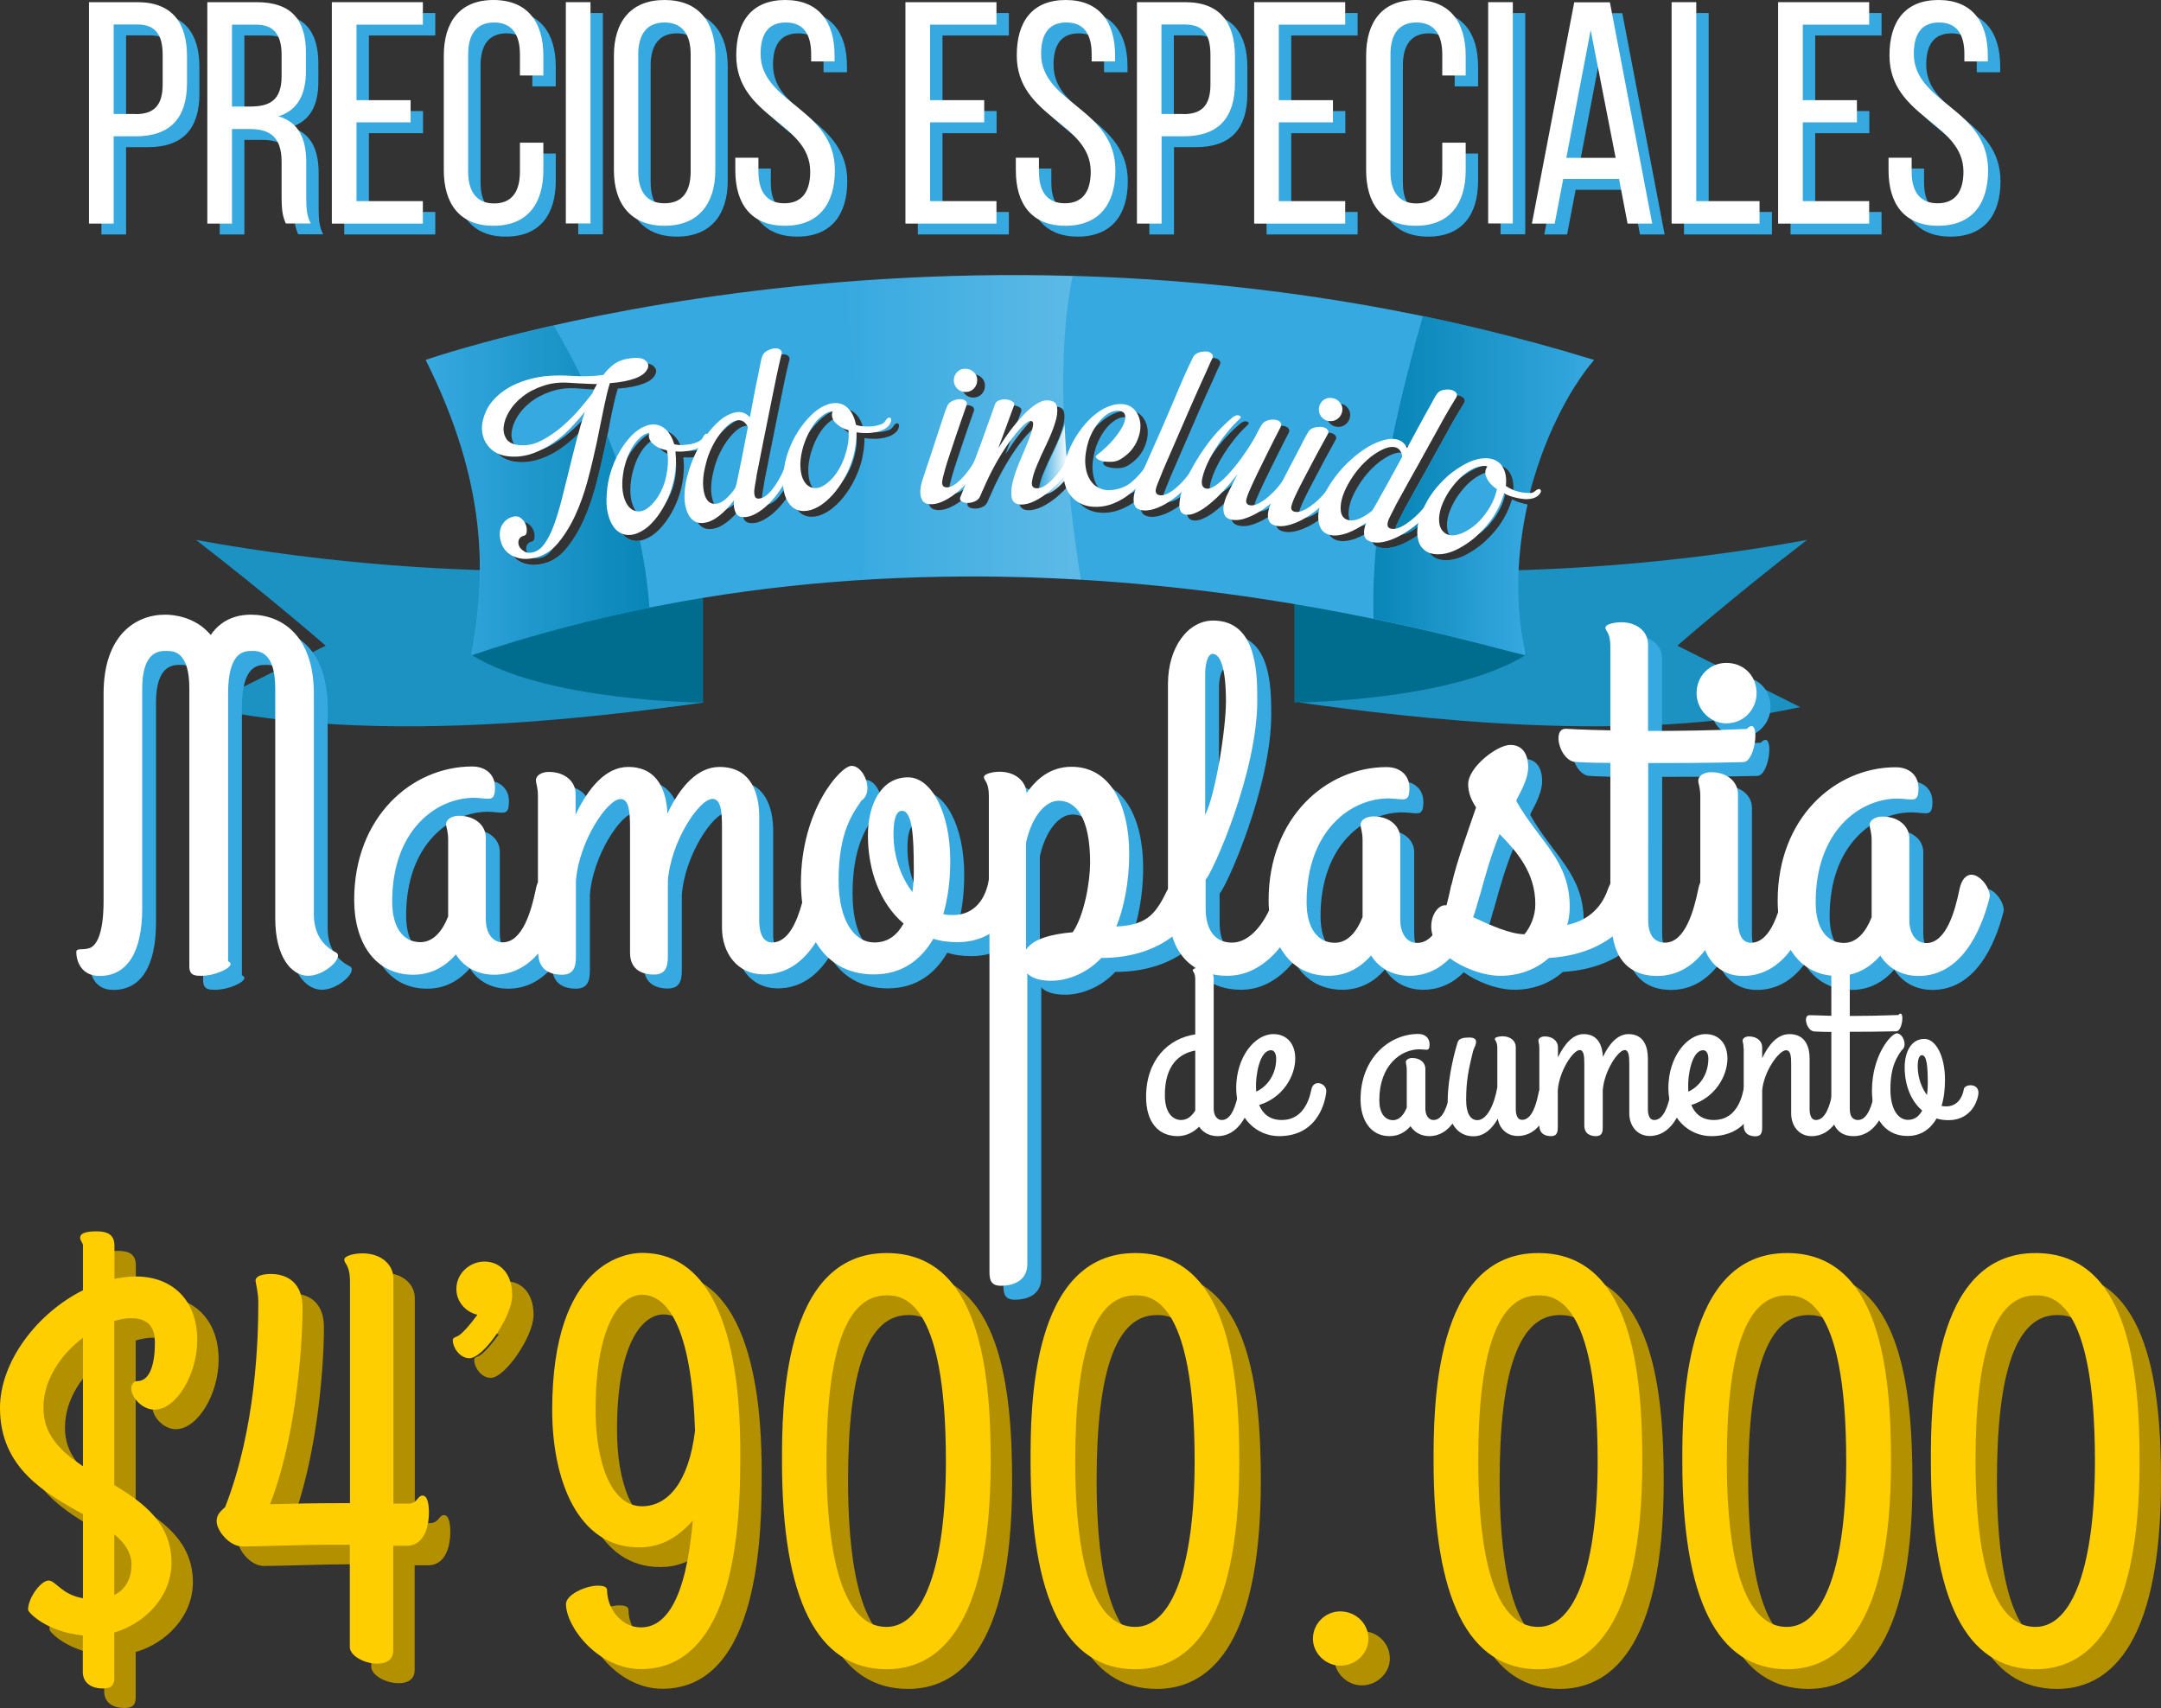 <?xml version="1.0" encoding="utf-8"?>
<!-- Generator: Adobe Illustrator 19.1.0, SVG Export Plug-In . SVG Version: 6.00 Build 0)  -->
<svg version="1.1" id="Capa_7" xmlns="http://www.w3.org/2000/svg" xmlns:xlink="http://www.w3.org/1999/xlink" x="0px" y="0px"
	 viewBox="0 0 1393.6 1101.7" style="enable-background:new 0 0 1393.6 1101.7;" xml:space="preserve">
<rect x="0" y="0" width="1393.6" height="1101.7" fill="#333333" stroke="none"/>
<style type="text/css">
	.st0{fill:#1B92C1;}
	.st1{fill:#006D8E;}
	.st2{fill:#36A9E0;}
	.st3{fill:url(#SVGID_1_);}
	.st4{fill:url(#SVGID_2_);}
	.st5{fill:url(#SVGID_3_);}
	.st6{fill:#FFFFFF;}
	.st7{fill:url(#SVGID_4_);}
	.st8{opacity:0.2;fill:url(#SVGID_5_);}
	.st9{fill:#B29000;}
	.st10{fill:#FFCE00;}
</style>
<g>
	<g>
		<g>
			<path class="st0" d="M844.2,363.6c0,0,140.8,17.6,321.1-15.4c-48.4,37.4-83.6,68.2-83.6,68.2s57.2,28.6,79.2,39.6
				c-110,24.2-249.3,7.3-322.6-2.9C848.6,416.4,844.2,363.6,844.2,363.6z"/>
			<path class="st1" d="M834.7,359.9v93.2c0,0,101.8-0.6,149.9-31.1C900.6,349.7,894,384.1,834.7,359.9z"/>
			<path class="st0" d="M447.5,363.6c0,0-140.8,17.6-321.1-15.4c48.4,37.4,83.6,68.2,83.6,68.2S152.8,445,130.9,456
				c110,24.2,249.3,7.3,322.6-2.9C443.2,416.4,447.5,363.6,447.5,363.6z"/>
			<path class="st1" d="M453.4,353.3v99.8c0,0-101.8-0.6-149.9-31.1C387.4,349.7,394,377.5,453.4,353.3z"/>
			<g>
				<path class="st2" d="M481.1,274.6c-1.9,0.2-3.8,1.1-5.8,2.7c-2,1.6-3.9,3.6-5.8,6.1c-1.9,2.5-3.7,5.5-5.3,8.8
					c-1.6,3.3-2.9,6.8-3.8,10.6c-2,7.5-2.3,13.7-1.1,18.7c1.2,5,3.7,7.3,7.4,7c2.1-0.1,4.2-1.1,6.4-3c2.2-1.9,4.3-4.3,6.3-7.3
					l0.7-2.6c0.8-3.7,1.8-8.9,3.2-15.5c1.3-6.6,2.7-13.6,4.1-21C486,275.9,483.8,274.4,481.1,274.6z"/>
				<path class="st2" d="M543.7,276.1c-2-2.3-2.6-4.7-1.7-7.2l-1.2,0.1c-2,0.4-4.1,1.5-6.2,3.3c-2.1,1.7-4,3.9-5.6,6.4
					c-1.7,2.5-3.1,5.4-4.4,8.6c-1.3,3.2-2.2,6.5-2.8,9.8c-0.6,3.4-0.7,6.4-0.4,9.3c0.3,2.8,0.9,5.2,2,7.1c1,1.9,2.4,3.3,4,4.1
					c1.7,0.8,3.5,1,5.5,0.6c2-0.6,4.1-1.7,6.2-3.5c2.1-1.7,4-3.9,5.7-6.4c1.7-2.5,3.2-5.4,4.4-8.5c1.2-3.1,2.1-6.4,2.7-9.7
					c0.3-1.5,0.5-3.1,0.5-4.6c0-1.5,0-3-0.1-4.3C548.6,280,545.7,278.3,543.7,276.1z"/>
				<path class="st2" d="M435.3,294.1c-3.8-0.7-6.8-2.1-9-4.2c-2.3-2-3.1-4.4-2.4-7l-1.2,0.2c-2,0.6-3.9,1.9-5.8,3.9
					c-1.9,1.9-3.5,4.3-5,7c-1.4,2.7-2.6,5.7-3.5,9c-1,3.3-1.5,6.7-1.8,10.1c-0.2,3.4-0.1,6.5,0.5,9.3c0.6,2.8,1.5,5.1,2.7,6.9
					c1.2,1.8,2.7,3.1,4.4,3.7c1.7,0.7,3.6,0.7,5.6,0.1c2-0.8,3.9-2.1,5.8-4.1c1.9-1.9,3.6-4.3,5.1-7c1.5-2.7,2.7-5.7,3.6-8.9
					c0.9-3.2,1.5-6.6,1.7-10c0.1-1.6,0.1-3.1,0-4.6C435.7,296.9,435.6,295.4,435.3,294.1z"/>
				<path class="st2" d="M372.8,250.5c-6.3-0.5-12.1,0.1-17.3,1.9c-5.2,1.7-9.6,4-13.3,6.9c-3.7,2.9-6.6,6.1-8.7,9.6
					c-2.1,3.5-3.3,6.9-3.6,10c-0.3,3.1,0.4,5.8,2,8.1c1.7,2.3,4.5,3.5,8.3,3.8c4.8,0.4,9.5-0.6,14.2-3.1c4.7-2.5,9.2-5.5,13.4-9.2
					c4.2-3.7,8-7.5,11.3-11.4c3.3-3.9,5.9-7.1,7.9-9.7c0.4-1.1,0.9-2.1,1.4-3.1c0.5-1,1-1.9,1.6-2.9c-2.7-0.1-5.5-0.1-8.3-0.3
					C379,250.9,376,250.8,372.8,250.5z"/>
				<path class="st2" d="M985.1,325.3c-1.3-0.2-2.5-0.5-3.9-0.9c-2.2-0.6-4.2-1.4-6.1-2.4c-0.5,1.4-1,2.9-1.5,4.3
					c-0.5,1.4-1.2,2.9-1.9,4.4c-2.1,4.3-4.7,8.4-7.9,12.1c-3.2,3.7-6.5,7-10.1,9.7c-3.6,2.7-7.2,4.9-10.9,6.5
					c-3.7,1.6-7.2,2.3-10.6,2.3c-3.4-0.1-6.1-0.9-8.2-2.5c-2.1-1.6-3.6-3.8-4.3-6.7c-0.8-2.9-0.8-6.2-0.2-9.9
					c0.1-0.4,0.2-0.8,0.2-1.2c-3,2.6-6.2,4.9-9.6,6.9c-3.4,2-6.8,3.6-10.3,4.6c-3.5,1-6.5,1.3-9.1,0.8c-3.4-0.6-5.3-2.1-5.7-4.5
					s0-5.1,1.3-8.1c-4.2,3-8.3,5.2-12.3,6.7c-4,1.4-7.5,1.9-10.6,1.3c-2.8-0.5-4.9-1.9-6.2-4c-1.3-2.1-1.9-4.8-1.9-7.9
					c0-1.8,0.3-3.8,0.8-5.9c-2.5,2.2-5.1,4.3-8,6.1c-3.3,2.1-6.7,3.8-10.2,4.9c-3.5,1.1-6.5,1.5-9.1,1.1c-2.7-0.4-4.5-1.4-5.3-3
					c-0.8-1.6-1-3.5-0.7-5.6c0.3-1.8,0.9-3.8,1.7-5.8c-1.7,1.4-3.5,2.8-5.4,4c-3.3,2.2-6.7,4-10,5.2c-3.3,1.3-6.3,1.7-8.9,1.4
					c-2.7-0.3-4.5-1.3-5.4-2.8c-0.8-1.6-1.1-3.4-0.9-5.6c0.3-2.2,0.9-4.5,2-7c1.1-2.5,2.2-4.9,3.3-7.1c0.6-1.2,1.2-2.4,1.8-3.5
					c0.6-1.2,1.2-2.4,1.8-3.7c-2.8,3.7-5.7,7.2-8.8,10.5c-3,3.3-6,6.2-9,8.6c-2.9,2.4-5.7,4.3-8.4,5.5c-2.7,1.3-5,1.8-7.1,1.5
					c-3-0.4-4.4-2.8-4.1-7.2c0.1-2.2,0.6-4.7,1.4-7.4c-1.9,1.8-4,3.5-6.1,5.1c-3.2,2.3-6.5,4.2-9.8,5.5c-3.4,1.3-6.4,1.9-9,1.7
					c-2.7-0.3-4.5-1.1-5.4-2.7c-0.8-1.5-1.1-3.4-0.9-5.6c0.2-1.8,0.6-3.8,1.4-5.9c-1.9,1.8-3.8,3.4-5.9,4.9
					c-3.1,2.2-6.5,3.9-10.2,5.2c-3.7,1.2-7.5,1.7-11.5,1.4c-3-0.2-5.8-1-8.4-2.4c-2.6-1.4-4.8-3.4-6.6-5.9c-1.8-2.5-2.9-5.6-3.5-9.1
					c-0.1-0.7-0.2-1.4-0.2-2.1c-0.3,0.4-0.6,0.8-0.9,1.1c-2.6,3-5.3,5.8-8.4,8.4c-3,2.5-6.2,4.6-9.4,6.2c-3.3,1.6-6.2,2.3-8.8,2.3
					c-3.4-0.1-5.4-1.5-6-4.2c-0.6-2.7-0.4-6,0.5-10c0.9-4,2.4-8.3,4.3-12.9c2-4.6,3.8-8.9,5.4-12.9c1.6-4,2.7-7.3,3.3-9.9
					c0.6-2.7,0.2-4-1.4-4.1c-1.2,0-3.2,1.3-5.8,4c-2.6,2.7-5.4,6.2-8.4,10.4c-3,4.3-6,9.1-8.9,14.4c-2.9,5.3-5.4,10.5-7.5,15.5
					l-0.9,1.8l0,0.2l-1.1,2.5c-0.7,1.5-1.9,2.6-3.5,3.2c-1.6,0.7-3.2,1-4.8,0.9c-1.6,0-2.8-0.4-3.8-1.1c-0.9-0.7-1.1-1.8-0.3-3.3
					c0.4-1,1.2-2.9,2.3-5.8c0.2-0.5,0.4-1,0.5-1.4c-1.1,1.2-2.3,2.4-3.5,3.5c-2.9,2.6-6,4.8-9.2,6.5c-3.2,1.7-6.1,2.5-8.8,2.6
					c-2.8,0-4.7-0.7-5.7-2.1c-1-1.4-1.6-3.3-1.6-5.5c0-2.2,0.3-4.6,1.1-7.2c0.7-2.6,1.5-5.1,2.3-7.5c1.5-4.3,2.9-8.6,4.3-12.9
					c1.4-4.3,2.7-8.3,3.9-11.9c1.2-3.7,2.3-6.9,3.2-9.7c0.9-2.8,1.7-5,2.4-6.5c0.7-1.5,1.8-2.6,3.5-3.3c1.6-0.7,3.2-1.1,4.7-1.1
					c1.5,0,2.7,0.4,3.6,1.1c0.9,0.7,1.1,1.8,0.5,3.2c-0.5,1.5-1.4,4.1-2.7,7.7c-1.3,3.6-2.6,7.5-4,11.6c-1.4,4.1-2.7,8.2-4,12
					c-1.3,3.9-2.2,6.7-2.7,8.5c-0.5,1.8-1,3.5-1.4,5.1c-0.4,1.6-0.7,2.9-0.8,4c-0.1,1.1,0.1,2,0.5,2.7c0.5,0.7,1.4,1,2.6,1
					c2.5,0,5.4-1.7,8.8-5c3.1-3,5.9-6.6,8.4-10.9c0.9-2.4,1.8-4.8,2.8-7.4c1.7-4.5,3.3-8.8,4.7-12.9c1.5-4.1,2.8-7.7,3.9-10.8
					s1.9-5.2,2.3-6.5c0.4-1.4,1.4-2.3,2.9-2.8c1.5-0.5,2.9-0.7,4.5-0.5c1.5,0.2,2.8,0.6,3.9,1.3c1.1,0.7,1.4,1.6,1,2.7l-10.1,27.5
					c2.6-4.1,5.2-8,8-11.7c2.8-3.7,5.6-7,8.4-9.9c2.8-2.9,5.5-5.2,8.1-6.8c2.6-1.7,5-2.5,7.2-2.4c3.7,0.1,5.8,1.5,6.2,4.4
					c0.4,2.8,0,6.3-1.4,10.5c-1.3,4.2-3.2,8.7-5.5,13.5c-2.3,4.8-4.4,9.3-6.1,13.5c-1.8,4.2-2.8,7.7-3.2,10.5
					c-0.4,2.8,0.6,4.3,3.1,4.3c2.6,0.1,5.6-1.5,9.1-4.7c3.3-3.1,6.3-6.8,9.1-11.3c0.1-0.5,0.2-1,0.3-1.4c1.1-4.2,2.8-8.4,5-12.5
					c2.3-4.1,4.8-7.9,7.8-11.3c2.9-3.4,6.1-6.3,9.7-8.6c3.5-2.3,7.2-3.7,10.9-4.2c4.6-0.5,8.1,0.5,10.7,3c2.5,2.5,3.9,5.7,4.3,9.6
					c0.3,3.9-0.6,7.9-2.6,12.1c-2.1,4.2-5.3,7.7-9.8,10.5c-1.7,1.1-3.7,1.8-5.9,1.9c-2.2,0.1-4.2,0-6-0.4c-1.8-0.4-3.1-1-3.9-1.8
					c-0.8-0.8-0.7-1.6,0.5-2.4c3.9-3.1,7.3-6.2,10.1-9.5c2.8-3.3,4.9-6.3,6.3-9c1.3-2.7,1.8-5,1.5-6.8c-0.4-1.8-1.9-2.8-4.5-3
					c-1.9-0.1-3.9,0.4-6,1.6c-2.1,1.2-4.1,2.9-6,5.1c-1.9,2.2-3.7,5-5.3,8.3c-1.6,3.3-2.7,7-3.4,11.1c-0.6,3.5-0.8,6.9-0.3,10.1
					c0.4,3.2,1.4,6,2.9,8.4c1.5,2.4,3.5,4.2,6,5.3c2.5,1.2,5.5,1.6,9.1,1.1c4.6-0.7,8.6-2.4,11.9-5.2c3-2.6,5.6-5.3,7.8-8.3
					c0.8-1.9,1.8-4.1,2.9-6.5c2-4.6,4.2-9.5,6.6-14.9c2.4-5.3,4.7-10.8,7.1-16.4c2.4-5.6,4.6-10.7,6.6-15.5c2-4.7,3.8-8.8,5.4-12.2
					c1.6-3.4,2.6-5.5,3.1-6.5c0.8-1.4,2.1-2.4,3.8-3c1.7-0.5,3.3-0.7,4.8-0.6c1.5,0.1,2.7,0.6,3.5,1.5c0.8,0.8,0.9,1.9,0.2,3.2
					c-0.5,0.9-1.6,3.2-3.2,7c-1.7,3.7-3.7,8.2-6,13.3c-2.3,5.2-4.8,10.7-7.3,16.6c-2.6,5.9-5,11.5-7.3,16.8c-2.3,5.3-4.3,9.8-6,13.8
					c-1.7,3.9-2.8,6.5-3.2,7.7c-0.7,1.7-1.4,3.4-2,4.9c-0.6,1.5-1.1,2.8-1.3,3.9c-0.2,1.1-0.2,2,0.3,2.7c0.4,0.7,1.2,1.2,2.5,1.3
					c2.6,0.2,5.7-1.1,9.4-4.1c3.4-2.7,6.5-6.1,9.5-10.2c2.7-5.4,6.1-11,10.3-16.9c5-7.1,10.9-13.5,17.6-19.2c1.6-1.3,3-1.8,4.4-1.3
					c1.4,0.5,1.4,1.3,0,2.5c-3.6,3.3-7.1,7.3-10.5,11.9c-3.4,4.6-6.3,9.2-8.6,13.7c-2.3,4.5-3.8,8.5-4.6,12
					c-0.8,3.5-0.3,5.7,1.4,6.6c1.6,0.9,3.6,0.5,6.3-1.1c2.6-1.6,5.4-4,8.4-7.1c2.9-3.1,6-6.8,9.1-11.1c3.1-4.3,6-8.7,8.6-13.2
					c0.9-1.8,1.7-3.4,2.5-4.8c0.7-1.4,1.3-2.5,1.9-3.4c0.9-1.4,2.2-2.4,3.9-2.9c1.7-0.5,3.3-0.6,4.8-0.4c1.5,0.2,2.7,0.7,3.4,1.6
					c0.8,0.9,0.8,1.9,0.1,3.2c-0.7,1.4-2,3.9-3.7,7.2c-1.7,3.4-3.6,7.1-5.5,11c-1.9,3.9-3.8,7.7-5.6,11.4c-1.8,3.7-3,6.4-3.8,8.1
					c-0.8,1.7-1.5,3.3-2.1,4.8c-0.6,1.5-1,2.8-1.3,3.9c-0.3,1.1-0.2,2,0.2,2.7c0.4,0.7,1.2,1.2,2.4,1.3c2.5,0.3,5.6-1,9.4-3.8
					c3.6-2.7,7.1-6.2,10.2-10.4c1.3-2.4,2.5-4.8,3.8-7.2c2.1-4,4-7.7,5.8-11.1c1.8-3.4,3.4-6.4,4.7-9.1c1.4-2.6,2.5-4.7,3.4-6.1
					c0.9-1.4,2.2-2.3,4-2.7c1.7-0.4,3.4-0.5,4.9-0.3c1.5,0.2,2.6,0.8,3.4,1.7c0.8,0.9,0.8,2,0,3.2c-0.8,1.4-2.1,3.8-3.9,7.1
					c-1.8,3.3-3.8,6.9-5.8,10.8c-2.1,3.9-4,7.6-5.9,11.2c-1.9,3.6-3.2,6.3-4,7.9c-0.8,1.7-1.6,3.3-2.2,4.8c-0.6,1.5-1.1,2.8-1.4,3.9
					c-0.3,1.1-0.3,2,0.1,2.7c0.4,0.8,1.2,1.2,2.4,1.4c2.5,0.4,5.6-0.8,9.5-3.5c3.6-2.5,7-5.7,10.2-9.6c1.2-2.2,2.5-4.5,4.1-6.8
					c2.9-4.2,6.1-8.1,9.7-11.6c3.6-3.5,7.3-6.5,11-9c3.7-2.5,7.4-4.3,10.9-5.4c3.5-1.2,6.7-1.5,9.5-1c3.2,0.6,5.6,2.5,7.1,5.7
					c2.2-4.1,4.3-8.1,6.4-11.9c2.1-3.9,4.1-7.4,5.8-10.6c1.8-3.2,3.3-5.8,4.4-8c1.2-2.2,2-3.6,2.6-4.4c1-1.4,2.3-2.2,4.1-2.6
					c1.8-0.4,3.4-0.4,4.9-0.1c1.5,0.3,2.6,0.9,3.4,1.8c0.8,0.9,0.8,2,0,3.3c-0.6,0.9-1.9,3.1-4,6.6c-2.1,3.5-4.5,7.8-7.2,12.7
					c-2.7,5-5.7,10.3-8.8,15.9c-3.1,5.7-6.1,11-8.9,16c-2.8,5-5.2,9.4-7.3,13.2c-2.1,3.7-3.4,6.2-3.9,7.4c-0.9,1.7-1.7,3.2-2.4,4.7
					c-0.8,1.5-1.3,2.7-1.5,3.8c-0.3,1.1-0.3,2,0,2.7c0.3,0.8,1,1.2,2.2,1.5c2.6,0.5,5.8-0.6,9.7-3.2c3.8-2.6,7.4-5.9,10.9-9.9
					c0.2-0.4,0.4-0.8,0.6-1.3c2.1-4.3,4.7-8.4,7.9-12.1c3.2-3.7,6.5-7,10.1-9.7c3.6-2.7,7.2-4.9,10.9-6.6c3.7-1.6,7.2-2.4,10.6-2.4
					c4.8,0.1,8.3,1.8,10.5,5.1c2.2,3.3,3,7.6,2.4,12.8c1.5,1,3.1,1.9,4.8,2.6c1.7,0.6,3.4,1.1,5,1.5c9.2-37.7,26.1-70.2,42.4-89.3
					c-401.7-123.1-753.5,0-753.5,0c40.3,80.6,38.9,139.3,29.3,190.6c319.6-108.5,630.4-11.7,680.2,0
					C976.5,389.9,978.2,356,985.1,325.3z M855.8,266.5c0.3-2,1.3-3.7,2.9-4.9c1.6-1.2,3.5-1.7,5.5-1.3c2.2,0.3,3.9,1.3,5.1,3
					c1.2,1.6,1.7,3.5,1.3,5.5c-0.3,2-1.3,3.7-3,5c-1.7,1.3-3.6,1.7-5.8,1.4c-2-0.3-3.7-1.3-4.9-3C856,270.4,855.5,268.5,855.8,266.5
					z M622.3,243.6c1.4-1.5,3.2-2.2,5.2-2.2c2.2,0,4,0.7,5.5,2.1c1.5,1.4,2.2,3.2,2.2,5.2s-0.7,3.9-2.1,5.4
					c-1.4,1.5-3.2,2.3-5.5,2.3c-2.1,0-3.8-0.7-5.3-2.2c-1.5-1.5-2.2-3.3-2.2-5.3C620.2,246.8,620.9,245.1,622.3,243.6z M389.9,289.4
					c-1.7,7.9-3.6,16-5.8,24.2c-2.2,8.2-4.9,15.8-8.1,22.7c-3.2,6.9-6.9,12.8-11.1,17.8c-4.2,5-9.1,8.1-14.7,9.4
					c-3.9,0.9-7.3,1-10.3,0.3c-3-0.7-5.4-1.9-7.3-3.5c-1.9-1.6-3.2-3.6-4.1-5.9c-0.8-2.3-1.2-4.6-1.1-6.9c0.1-2.2,0.8-4.3,2.1-6.1
					c1.3-1.9,3-3.2,5.2-4c2.5-0.9,4.5-0.8,6,0.3c1.5,1.1,2.6,2.4,3.3,4c0.7,1.6,0.9,3.2,0.8,4.8c-0.1,1.6-0.6,2.5-1.6,2.7
					c-1.9,0.4-3,1.4-3.5,2.7c-0.5,1.4-0.4,2.7,0.2,4.1c0.6,1.3,1.7,2.4,3.2,3.3c1.5,0.8,3.5,1,5.7,0.4c2.8-0.7,5.3-2.5,7.5-5.6
					c2.2-3.1,4.2-7,5.9-11.7c1.8-4.7,3.4-10.1,5-16.2c1.5-6,3.1-12.3,4.7-18.8c1.6-6.5,3.2-13.1,4.9-19.6c1.7-6.6,3.5-12.8,5.5-18.8
					c-2.6,3.3-5.6,6.7-9,10.3c-3.4,3.6-7.2,6.8-11.3,9.7c-4.1,2.9-8.6,5.2-13.3,6.9c-4.8,1.7-9.7,2.4-14.7,2
					c-5.3-0.4-9.5-2.1-12.5-5c-3-2.9-4.8-6.4-5.4-10.5c-0.6-4.1,0.2-8.5,2.2-13.2c2-4.7,5.4-8.8,10.1-12.5
					c4.7-3.7,10.8-6.6,18.3-8.7c7.5-2.1,16.5-2.8,27-2.1c4.2,0.3,8,0.3,11.4,0.2c3.4-0.2,6.4-0.4,9.1-0.8c2-2.7,4.3-5,6.7-6.8
					c2.4-1.8,5.1-2.9,8.1-3.5c5.8-1.1,9.8-0.9,11.8,0.6c2.1,1.5,2.8,3.2,2.1,5.2c-1,2.8-3.7,5-7.9,6.6c-4.2,1.6-9.7,2.7-16.6,3.2
					c-1.3,4.1-2.6,9.6-4,16.4C393.1,274.1,391.6,281.5,389.9,289.4z M579.1,277c-0.7,1.3-1.9,2.4-3.4,3.3c-1.5,0.9-3.3,1.5-5.2,2
					c-2,0.4-4.1,0.7-6.4,0.7c-2.3,0-4.5-0.1-6.6-0.5c0,1.5-0.1,3-0.2,4.6c-0.1,1.5-0.3,3.1-0.6,4.8c-0.7,4.8-2.1,9.4-4,13.9
					c-1.9,4.5-4.2,8.6-6.8,12.2c-2.6,3.7-5.5,6.8-8.5,9.3c-3.1,2.6-6.2,4.3-9.4,5.3c-3.2,0.9-6.1,0.9-8.6,0
					c-2.5-0.9-4.5-2.6-6.1-5.1c-1.6-2.5-2.6-5.6-3.1-9.4c0-0.3-0.1-0.7-0.1-1c-2,3.3-4.3,6.3-6.8,9.2c-2.6,3-5.4,5.5-8.4,7.5
					c-3,2-5.8,3.2-8.4,3.5c-3.4,0.4-5.7-0.4-6.8-2.6c-1.1-2.2-1.5-4.8-1.2-8.1c-3.1,4.1-6.3,7.5-9.7,10.1c-3.4,2.6-6.6,4.1-9.8,4.4
					c-2.9,0.4-5.2-0.3-7.1-1.9c-1.9-1.6-3.3-4-4.2-7c-0.9-3-1.3-6.6-1-10.8c0.2-4.2,1.1-8.7,2.6-13.6c1.5-4.9,3.4-9.6,5.7-14
					c0.2-0.4,0.4-0.8,0.6-1.1c-0.6,0.3-1.3,0.5-2,0.8c-1.9,0.6-4,1.1-6.3,1.3c-2.3,0.3-4.5,0.3-6.6,0.1c0.1,1.5,0.2,3,0.3,4.6
					c0.1,1.5,0,3.1-0.1,4.8c-0.3,4.8-1.1,9.5-2.6,14.2c-1.5,4.7-3.3,9-5.6,12.8c-2.2,3.9-4.8,7.3-7.5,10.1c-2.8,2.9-5.7,4.9-8.9,6.2
					c-3.1,1.3-6,1.5-8.6,0.9c-2.6-0.7-4.8-2.2-6.6-4.5c-1.8-2.3-3.1-5.4-4-9c-0.9-3.7-1.1-8-0.7-12.8c0.3-4.8,1.1-9.5,2.6-14.2
					c1.5-4.7,3.3-8.9,5.6-12.8c2.2-3.9,4.8-7.3,7.5-10.2c2.8-2.9,5.7-5,8.9-6.3c4.4-1.8,8.3-1.5,11.7,0.7c3.3,2.2,5.7,5.8,7.2,10.9
					c1.7,0.4,3.6,0.6,5.4,0.5c1.9-0.1,3.7-0.3,5.4-0.6c1.7-0.4,3.3-0.9,4.8-1.6c1.4-0.7,2.4-1.5,2.9-2.6c1-2,2-2.8,2.9-2.3
					c0,0,0,0,0,0c0.4-0.6,0.9-1.2,1.3-1.7c2.8-3.5,5.7-6.3,8.7-8.5c3-2.2,5.9-3.4,8.8-3.8c3.3-0.4,6.1,0.7,8.5,3.3
					c0.8-4.5,1.7-9,2.5-13.3c0.8-4.3,1.6-8.3,2.4-11.9c0.7-3.6,1.3-6.5,1.8-9c0.5-2.4,0.8-4.1,1.2-4.9c0.5-1.6,1.5-2.8,3.1-3.7
					c1.6-0.9,3.1-1.4,4.6-1.6c1.5-0.2,2.8,0,3.8,0.7c1,0.6,1.4,1.7,1,3.1c-0.3,1-0.9,3.5-1.8,7.5c-0.9,4-1.9,8.8-3,14.3
					c-1.1,5.6-2.3,11.5-3.6,17.8c-1.3,6.3-2.5,12.3-3.6,17.9c-1.1,5.6-2.1,10.5-2.9,14.7c-0.9,4.2-1.4,6.9-1.5,8.2
					c-0.3,1.8-0.6,3.6-0.9,5.2c-0.3,1.6-0.4,3-0.3,4.1c0.1,1.1,0.4,2,0.8,2.6c0.5,0.6,1.4,0.9,2.6,0.7c2.6-0.3,5.4-2.3,8.3-6
					c2.8-3.5,5.2-7.6,7.3-12.4c0.1-0.6,0.2-1.1,0.3-1.7c0.7-4.8,2.1-9.4,4-13.9c1.9-4.5,4.2-8.6,6.8-12.2c2.6-3.7,5.5-6.8,8.5-9.5
					c3-2.6,6.2-4.4,9.4-5.4c4.6-1.3,8.4-0.7,11.5,1.8c3.1,2.5,5.1,6.4,6.1,11.6c1.7,0.6,3.5,0.9,5.4,1c1.9,0.1,3.7,0.1,5.5-0.1
					c1.8-0.2,3.4-0.6,4.9-1.1c1.5-0.5,2.5-1.3,3.1-2.3c1.2-1.9,2.3-2.6,3.2-2C580.1,273.7,580,275,579.1,277z"/>
				<path class="st2" d="M963.1,304.2c-2.1-0.2-4.4,0.3-6.9,1.3c-2.5,1.1-4.9,2.6-7.3,4.5c-2.3,1.9-4.6,4.3-6.7,7
					c-2.2,2.7-4,5.6-5.5,8.6c-1.5,3-2.6,6-3.1,8.7c-0.6,2.8-0.6,5.2-0.2,7.4c0.4,2.1,1.3,3.9,2.7,5.1c1.3,1.3,3,2,5.1,2.2
					c2.1,0,4.4-0.5,6.9-1.5c2.5-1.1,4.9-2.6,7.4-4.5c2.4-1.9,4.7-4.2,6.7-6.9c2.1-2.6,3.9-5.5,5.4-8.5c0.7-1.4,1.3-2.8,1.8-4.3
					c0.5-1.4,0.8-2.8,1.2-4.2c-3.2-2.1-5.4-4.6-6.7-7.3c-1.3-2.8-1.1-5.2,0.5-7.4L963.1,304.2z"/>
				<path class="st2" d="M904.7,292c-1.9-0.4-4-0.1-6.4,0.8c-2.3,0.9-4.8,2.3-7.4,4.1c-2.6,1.8-5.1,4.1-7.7,6.8
					c-2.5,2.7-4.8,5.7-6.8,8.9c-4.1,6.5-6.4,12.3-6.7,17.5c-0.3,5.1,1.3,8.1,5,8.9c2,0.5,4.3,0.2,7-0.9c2.7-1.1,5.4-2.8,8.2-5.1
					l1.5-2.2c1.9-3.3,4.4-7.9,7.7-13.8c3.3-5.9,6.7-12.2,10.3-18.8C908.9,294.7,907.4,292.7,904.7,292z"/>
				<linearGradient id="SVGID_1_" gradientUnits="userSpaceOnUse" x1="274.962" y1="316.272" x2="418.828" y2="316.272">
					<stop  offset="0" style="stop-color:#0885B7;stop-opacity:0"/>
					<stop  offset="1" style="stop-color:#0885B7"/>
				</linearGradient>
				<path class="st3" d="M418.8,392c-1-14.7-3.2-29.2-6.2-43.3c-1.8,0.3-3.4,0.3-5-0.1c-2.6-0.7-4.8-2.2-6.6-4.5
					c-1.8-2.3-3.1-5.4-4-9c-0.9-3.7-1.1-8-0.7-12.8c0.3-4.8,1.1-9.5,2.6-14.2c0.4-1.3,0.9-2.6,1.4-3.9c-2.7-8.1-5.7-16-8.7-23.6
					c-0.6,2.9-1.2,5.9-1.9,9c-1.7,7.9-3.6,16-5.8,24.2c-2.2,8.2-4.9,15.8-8.1,22.7c-3.2,6.9-6.9,12.8-11.1,17.8
					c-4.2,5-9.1,8.1-14.7,9.4c-3.9,0.9-7.3,1-10.3,0.3c-3-0.7-5.4-1.9-7.3-3.5c-1.9-1.6-3.2-3.6-4.1-5.9c-0.8-2.3-1.2-4.6-1.1-6.9
					c0.1-2.2,0.8-4.3,2.1-6.1c1.3-1.9,3-3.2,5.2-4c2.5-0.9,4.5-0.8,6,0.3c1.5,1.1,2.6,2.4,3.3,4c0.7,1.6,0.9,3.2,0.8,4.8
					c-0.1,1.6-0.7,2.5-1.6,2.7c-1.9,0.4-3,1.4-3.5,2.7c-0.5,1.4-0.4,2.7,0.2,4.1c0.6,1.3,1.7,2.4,3.2,3.3c1.5,0.8,3.5,1,5.7,0.4
					c2.8-0.7,5.3-2.5,7.5-5.6c2.2-3.1,4.2-7,5.9-11.7c1.8-4.7,3.4-10.1,5-16.2c1.5-6,3.1-12.3,4.7-18.8c1.6-6.5,3.2-13.1,4.9-19.6
					c1.7-6.6,3.5-12.8,5.5-18.8c-2.6,3.3-5.6,6.7-9,10.3s-7.2,6.8-11.3,9.7c-4.1,2.9-8.6,5.2-13.3,6.9c-4.8,1.7-9.7,2.4-14.7,2
					c-5.3-0.4-9.5-2.1-12.5-5c-3-2.9-4.8-6.4-5.4-10.5c-0.6-4.1,0.2-8.5,2.2-13.2c2-4.7,5.4-8.8,10.1-12.5
					c4.7-3.7,10.8-6.6,18.3-8.7c7.5-2.1,16.5-2.8,27-2.1c1,0.1,2,0.1,3,0.2c-6.8-14-13.5-26.3-19.4-36.4
					c-52.4,11.8-82.3,22.3-82.3,22.3c40.3,80.6,38.9,139.3,29.3,190.6C342.7,409.6,381.1,399.6,418.8,392z"/>
			</g>
			<g>
				<linearGradient id="SVGID_2_" gradientUnits="userSpaceOnUse" x1="897.031" y1="274.275" x2="1028.509" y2="274.275">
					<stop  offset="0" style="stop-color:#0885B7"/>
					<stop  offset="1" style="stop-color:#0885B7;stop-opacity:0"/>
				</linearGradient>
				<path class="st4" d="M897,287.5c3.1-0.9,5.9-1.1,8.4-0.6c3.2,0.6,5.6,2.5,7.1,5.7c2.2-4.1,4.3-8.1,6.4-11.9
					c2.1-3.9,4.1-7.4,5.8-10.6c1.8-3.2,3.3-5.8,4.4-8c1.2-2.2,2-3.6,2.6-4.4c1-1.4,2.3-2.2,4.1-2.6c1.8-0.4,3.4-0.4,4.9-0.1
					c1.5,0.3,2.6,0.9,3.4,1.8c0.8,0.9,0.8,2,0,3.3c-0.6,0.9-1.9,3.1-4,6.6c-2.1,3.5-4.5,7.8-7.2,12.7c-2.7,5-5.7,10.3-8.8,15.9
					c-3.1,5.7-6.1,11-8.9,16c-2.8,5-5.2,9.4-7.3,13.2c-2.1,3.7-3.4,6.2-3.9,7.4c-0.9,1.7-1.7,3.2-2.4,4.7c-0.8,1.5-1.3,2.7-1.5,3.8
					c-0.3,1.1-0.3,2,0,2.7c0.3,0.8,1,1.2,2.2,1.5c2.6,0.5,5.8-0.6,9.7-3.2c3.8-2.6,7.4-5.9,10.9-9.9c0.2-0.4,0.4-0.8,0.6-1.3
					c2.1-4.3,4.7-8.4,7.9-12.1c3.2-3.7,6.5-7,10.1-9.7c3.6-2.7,7.2-4.9,10.9-6.6c3.7-1.6,7.2-2.4,10.6-2.4c4.8,0.1,8.3,1.8,10.5,5.1
					c2.2,3.3,3,7.6,2.4,12.8c1.5,1,3.1,1.9,4.8,2.6c1.7,0.6,3.4,1.1,5,1.5c9.2-37.7,26.1-70.2,42.4-89.3
					c-37.4-11.5-74.3-20.8-110.5-28.3C911.4,225.8,903.4,255.4,897,287.5z"/>
				<linearGradient id="SVGID_3_" gradientUnits="userSpaceOnUse" x1="885.653" y1="372.344" x2="985.145" y2="372.344">
					<stop  offset="0" style="stop-color:#0885B7"/>
					<stop  offset="1" style="stop-color:#0885B7;stop-opacity:0"/>
				</linearGradient>
				<path class="st5" d="M981.3,324.4c-2.2-0.6-4.2-1.4-6.1-2.4c-0.5,1.4-1,2.9-1.5,4.3c-0.5,1.4-1.2,2.9-1.9,4.4
					c-2.1,4.3-4.7,8.4-7.9,12.1c-3.2,3.7-6.5,7-10.1,9.7c-3.6,2.7-7.2,4.9-10.9,6.5c-3.7,1.6-7.2,2.3-10.6,2.3
					c-3.4-0.1-6.1-0.9-8.2-2.5c-2.1-1.6-3.6-3.8-4.3-6.7c-0.8-2.9-0.8-6.2-0.2-9.9c0.1-0.4,0.2-0.8,0.2-1.2c-3,2.6-6.2,4.9-9.6,6.9
					c-3.4,2-6.8,3.6-10.3,4.6c-3.5,1-6.5,1.3-9.1,0.8c-1.4-0.3-2.5-0.7-3.4-1.2c-1.4,15.9-2.1,31.7-1.6,46.9
					c49.9,10.3,84.7,20.4,98.7,23.7c-8-32.8-6.3-66.7,0.6-97.4C983.9,325.1,982.6,324.8,981.3,324.4z"/>
			</g>
			<g>
				<path class="st6" d="M343.7,356.2c2.8-0.7,5.3-2.5,7.5-5.6c2.2-3.1,4.2-7,5.9-11.7c1.8-4.7,3.4-10.1,5-16.2
					c1.5-6,3.1-12.3,4.7-18.8c1.6-6.5,3.2-13.1,4.9-19.6c1.7-6.6,3.5-12.8,5.5-18.8c-2.6,3.3-5.6,6.7-9,10.3s-7.2,6.8-11.3,9.7
					c-4.1,2.9-8.6,5.2-13.3,6.9c-4.8,1.7-9.7,2.4-14.7,2c-5.3-0.4-9.5-2.1-12.5-5c-3-2.9-4.8-6.4-5.4-10.5
					c-0.6-4.1,0.2-8.5,2.2-13.2c2-4.7,5.4-8.8,10.1-12.5c4.7-3.7,10.8-6.6,18.3-8.7c7.5-2.1,16.5-2.8,27-2.1c4.2,0.3,8,0.3,11.4,0.2
					c3.4-0.2,6.4-0.4,9.1-0.8c2-2.7,4.3-5,6.7-6.8c2.4-1.8,5.1-2.9,8.1-3.5c5.8-1.1,9.8-0.9,11.8,0.6c2.1,1.5,2.8,3.2,2.1,5.2
					c-1,2.8-3.7,5-7.9,6.6c-4.2,1.6-9.7,2.7-16.6,3.2c-1.3,4.1-2.6,9.6-4,16.4c-1.4,6.8-2.9,14.2-4.5,22.1c-1.7,7.9-3.6,16-5.8,24.2
					c-2.2,8.2-4.9,15.8-8.1,22.7c-3.2,6.9-6.9,12.8-11.1,17.8c-4.2,5-9.1,8.1-14.7,9.4c-3.9,0.9-7.3,1-10.3,0.3
					c-3-0.7-5.4-1.9-7.3-3.5c-1.9-1.6-3.2-3.6-4.1-5.9c-0.8-2.3-1.2-4.6-1.1-6.9c0.1-2.2,0.8-4.3,2.1-6.1c1.3-1.9,3-3.2,5.2-4
					c2.5-0.9,4.5-0.8,6,0.3c1.5,1.1,2.6,2.4,3.3,4c0.7,1.6,0.9,3.2,0.8,4.8c-0.1,1.6-0.6,2.5-1.6,2.7c-1.9,0.4-3,1.4-3.5,2.7
					c-0.5,1.4-0.4,2.7,0.2,4.1c0.6,1.3,1.7,2.4,3.2,3.3C339.5,356.6,341.4,356.7,343.7,356.2z M335.2,287.1
					c4.8,0.4,9.5-0.6,14.2-3.1c4.7-2.5,9.2-5.5,13.4-9.2c4.2-3.7,8-7.5,11.3-11.4c3.3-3.9,5.9-7.1,7.9-9.7c0.4-1.1,0.9-2.1,1.4-3.1
					c0.5-1,1-1.9,1.6-2.9c-2.7-0.1-5.5-0.1-8.3-0.3c-2.9-0.1-5.9-0.3-9-0.5c-6.3-0.5-12.1,0.1-17.3,1.9c-5.2,1.7-9.6,4-13.3,6.9
					c-3.7,2.9-6.6,6.1-8.7,9.6c-2.1,3.5-3.3,6.9-3.6,10c-0.3,3.1,0.4,5.8,2,8.1C328.5,285.6,331.3,286.8,335.2,287.1z"/>
				<path class="st6" d="M453.3,282.1c1-2,2-2.8,2.9-2.3c0.9,0.5,1,1.7,0.3,3.8c-0.6,1.4-1.6,2.6-3,3.6c-1.4,1-3.1,1.8-5,2.5
					c-1.9,0.6-4,1.1-6.3,1.3c-2.3,0.3-4.5,0.3-6.6,0.1c0.1,1.5,0.2,3,0.3,4.6c0.1,1.5,0,3.1-0.1,4.8c-0.3,4.8-1.1,9.5-2.6,14.2
					c-1.5,4.7-3.3,9-5.6,12.8c-2.2,3.9-4.8,7.3-7.5,10.1c-2.8,2.9-5.7,4.9-8.9,6.2c-3.1,1.3-6,1.5-8.6,0.9c-2.6-0.7-4.8-2.2-6.6-4.5
					c-1.8-2.3-3.1-5.4-4-9c-0.9-3.7-1.1-8-0.7-12.8c0.3-4.8,1.1-9.5,2.6-14.2c1.5-4.7,3.3-8.9,5.6-12.8c2.2-3.9,4.8-7.3,7.5-10.2
					c2.8-2.9,5.7-5,8.9-6.3c4.4-1.8,8.3-1.5,11.7,0.7c3.3,2.2,5.7,5.8,7.2,10.9c1.7,0.4,3.6,0.6,5.4,0.5c1.9-0.1,3.7-0.3,5.4-0.6
					c1.7-0.4,3.3-0.9,4.8-1.6C451.8,284.1,452.8,283.2,453.3,282.1z M430.7,299.3c0.1-1.6,0.1-3.1,0-4.6c-0.1-1.5-0.3-3-0.6-4.3
					c-3.8-0.7-6.8-2.1-9-4.2c-2.3-2-3.1-4.4-2.4-7l-1.2,0.2c-2,0.6-3.9,1.9-5.8,3.9c-1.9,1.9-3.5,4.3-5,7c-1.4,2.7-2.6,5.7-3.5,9
					c-1,3.3-1.5,6.7-1.8,10.1c-0.2,3.4-0.1,6.5,0.5,9.3c0.6,2.8,1.5,5.1,2.7,6.9c1.2,1.8,2.7,3.1,4.4,3.7c1.7,0.7,3.6,0.7,5.6,0.1
					c2-0.8,3.9-2.1,5.8-4.1c1.9-1.9,3.6-4.3,5.1-7c1.5-2.7,2.7-5.7,3.6-8.9C429.9,306,430.5,302.7,430.7,299.3z"/>
				<path class="st6" d="M475.1,265.8c3.3-0.4,6.1,0.7,8.5,3.3c0.8-4.5,1.7-9,2.5-13.3c0.8-4.3,1.6-8.3,2.4-11.9
					c0.7-3.6,1.3-6.5,1.8-9c0.5-2.4,0.8-4.1,1.2-4.9c0.5-1.6,1.5-2.8,3.1-3.7c1.6-0.9,3.1-1.4,4.6-1.6c1.5-0.2,2.8,0,3.8,0.7
					c1,0.6,1.4,1.7,1,3.1c-0.3,1-0.9,3.5-1.8,7.5c-0.9,4-1.9,8.8-3,14.3c-1.1,5.6-2.3,11.5-3.6,17.8c-1.3,6.3-2.5,12.3-3.6,17.9
					c-1.1,5.6-2.1,10.5-2.9,14.7c-0.9,4.2-1.4,6.9-1.5,8.2c-0.3,1.8-0.6,3.6-0.9,5.2c-0.3,1.6-0.4,3-0.3,4.1c0.1,1.1,0.4,2,0.8,2.6
					c0.5,0.6,1.4,0.9,2.6,0.7c2.6-0.3,5.4-2.3,8.3-6c2.9-3.7,5.5-8.1,7.6-13.2c1.2-2.5,2.4-3.6,3.4-3.2c1.1,0.4,1.2,1.8,0.4,4.4
					c-0.9,2.9-2.4,6-4.4,9.4c-2.1,3.4-4.4,6.6-7,9.5c-2.6,3-5.4,5.5-8.4,7.5c-3,2-5.8,3.2-8.4,3.5c-3.4,0.4-5.7-0.4-6.8-2.6
					c-1.1-2.2-1.5-4.8-1.2-8.1c-3.1,4.1-6.3,7.5-9.7,10.1c-3.4,2.6-6.6,4.1-9.8,4.4c-2.9,0.4-5.2-0.3-7.1-1.9c-1.9-1.6-3.3-4-4.2-7
					c-0.9-3-1.3-6.6-1-10.8c0.2-4.2,1.1-8.7,2.6-13.6c1.5-4.9,3.4-9.6,5.7-14c2.4-4.5,4.9-8.4,7.8-11.9c2.8-3.5,5.7-6.3,8.7-8.5
					C469.3,267.5,472.2,266.2,475.1,265.8z M475,311.9c0.8-3.7,1.8-8.9,3.2-15.5c1.3-6.6,2.7-13.6,4.1-21c-1.5-3.1-3.6-4.6-6.4-4.4
					c-1.9,0.2-3.8,1.1-5.8,2.7c-2,1.6-3.9,3.6-5.8,6.1c-1.9,2.5-3.7,5.5-5.3,8.8c-1.6,3.3-2.9,6.8-3.8,10.6
					c-2,7.5-2.3,13.7-1.1,18.7c1.2,5,3.7,7.3,7.4,7c2.1-0.1,4.2-1.1,6.4-3c2.2-1.9,4.3-4.3,6.3-7.3L475,311.9z"/>
				<path class="st6" d="M570.9,271.5c1.2-1.9,2.3-2.6,3.2-2c0.9,0.6,0.8,1.8-0.1,3.8c-0.7,1.3-1.9,2.4-3.4,3.3
					c-1.5,0.9-3.3,1.5-5.2,2c-2,0.4-4.1,0.7-6.4,0.7c-2.3,0-4.5-0.1-6.6-0.5c0,1.5-0.1,3-0.2,4.6c-0.1,1.5-0.3,3.1-0.6,4.8
					c-0.7,4.8-2.1,9.4-4,13.9c-1.9,4.5-4.2,8.6-6.8,12.2c-2.6,3.7-5.5,6.8-8.5,9.3c-3.1,2.6-6.2,4.3-9.4,5.3c-3.2,0.9-6.1,0.9-8.6,0
					c-2.5-0.9-4.5-2.6-6.1-5.1c-1.6-2.5-2.6-5.6-3.1-9.4c-0.5-3.8-0.3-8,0.6-12.8c0.7-4.8,2.1-9.4,4-13.9c1.9-4.5,4.2-8.6,6.8-12.2
					c2.6-3.7,5.5-6.8,8.5-9.5c3-2.6,6.2-4.4,9.4-5.4c4.6-1.3,8.4-0.7,11.5,1.8c3.1,2.5,5.1,6.4,6.1,11.6c1.7,0.6,3.5,0.9,5.4,1
					c1.9,0.1,3.7,0.1,5.5-0.1c1.8-0.2,3.4-0.6,4.9-1.1C569.2,273.3,570.3,272.5,570.9,271.5z M546.8,286.4c0.3-1.5,0.5-3.1,0.5-4.6
					c0-1.5,0-3-0.1-4.3c-3.7-1.1-6.5-2.8-8.6-5c-2-2.3-2.6-4.7-1.7-7.2l-1.2,0.1c-2,0.4-4.1,1.5-6.2,3.3c-2.1,1.7-4,3.9-5.6,6.4
					c-1.7,2.5-3.1,5.4-4.4,8.6c-1.3,3.2-2.2,6.5-2.8,9.8c-0.6,3.4-0.7,6.4-0.4,9.3c0.3,2.8,0.9,5.2,2,7.1c1,1.9,2.4,3.3,4,4.1
					c1.7,0.8,3.5,1,5.5,0.6c2-0.6,4.1-1.7,6.2-3.5c2.1-1.7,4-3.9,5.7-6.4c1.7-2.5,3.2-5.4,4.4-8.5
					C545.3,293,546.2,289.8,546.8,286.4z"/>
				<path class="st6" d="M597.1,302.8c1.5-4.3,2.9-8.6,4.3-12.9c1.4-4.3,2.7-8.3,3.9-11.9c1.2-3.7,2.3-6.9,3.2-9.7
					c0.9-2.8,1.7-5,2.4-6.5c0.7-1.5,1.8-2.6,3.5-3.3c1.6-0.7,3.2-1.1,4.7-1.1c1.5,0,2.7,0.4,3.6,1.1c0.9,0.7,1.1,1.8,0.5,3.2
					c-0.5,1.5-1.4,4.1-2.7,7.7c-1.3,3.6-2.6,7.5-4,11.6c-1.4,4.1-2.7,8.2-4,12c-1.3,3.9-2.2,6.7-2.7,8.5c-0.5,1.8-1,3.5-1.4,5.1
					c-0.4,1.6-0.7,2.9-0.8,4c-0.1,1.1,0.1,2,0.5,2.7c0.5,0.7,1.4,1,2.6,1c2.5,0,5.4-1.7,8.8-5c3.4-3.3,6.5-7.4,9.2-12.3
					c1.4-2.4,2.5-3.3,3.6-2.8c1,0.5,1,2-0.1,4.4c-1.2,2.8-3,5.7-5.4,8.8c-2.4,3.1-5,6-8,8.7c-2.9,2.6-6,4.8-9.2,6.5
					c-3.2,1.7-6.1,2.5-8.8,2.6c-2.8,0-4.7-0.7-5.7-2.1c-1-1.4-1.6-3.3-1.6-5.5c0-2.2,0.3-4.6,1.1-7.2
					C595.5,307.7,596.3,305.2,597.1,302.8z M630.2,245.1c0,2.1-0.7,3.9-2.1,5.4c-1.4,1.5-3.2,2.3-5.5,2.3c-2.1,0-3.8-0.7-5.3-2.2
					c-1.5-1.5-2.2-3.3-2.2-5.3c0-2.1,0.7-3.8,2.1-5.3c1.4-1.5,3.2-2.2,5.2-2.2c2.2,0,4,0.7,5.5,2.1
					C629.4,241.3,630.2,243,630.2,245.1z"/>
				<path class="st6" d="M643.8,289c2.6-4.1,5.2-8,8-11.7c2.8-3.7,5.6-7,8.4-9.9c2.8-2.9,5.5-5.2,8.1-6.8c2.6-1.7,5-2.5,7.2-2.4
					c3.7,0.1,5.8,1.5,6.2,4.4c0.4,2.8,0,6.3-1.4,10.5c-1.3,4.2-3.2,8.7-5.5,13.5c-2.3,4.8-4.4,9.3-6.1,13.5
					c-1.8,4.2-2.8,7.7-3.2,10.5c-0.4,2.8,0.6,4.3,3.1,4.3c2.6,0.1,5.6-1.5,9.1-4.7c3.4-3.2,6.6-7.2,9.5-12c1.6-2.3,2.9-3.2,3.9-2.7
					c1,0.5,1,2-0.2,4.4c-1.3,2.7-3.2,5.6-5.8,8.6c-2.6,3-5.3,5.8-8.4,8.4c-3,2.5-6.2,4.6-9.4,6.2c-3.3,1.6-6.2,2.3-8.8,2.3
					c-3.4-0.1-5.4-1.5-6-4.2c-0.6-2.7-0.4-6,0.5-10c0.9-4,2.4-8.3,4.3-12.9c2-4.6,3.8-8.9,5.4-12.9c1.6-4,2.7-7.3,3.3-9.9
					c0.6-2.7,0.2-4-1.4-4.1c-1.2,0-3.2,1.3-5.8,4c-2.6,2.7-5.4,6.2-8.4,10.4c-3,4.3-6,9.1-8.9,14.4c-2.9,5.3-5.4,10.5-7.5,15.5
					l-0.9,1.8l0,0.2l-1.1,2.5c-0.7,1.5-1.9,2.6-3.5,3.2c-1.6,0.7-3.2,1-4.8,0.9c-1.6,0-2.8-0.4-3.8-1.1c-0.9-0.7-1.1-1.8-0.3-3.3
					c0.4-1,1.2-2.9,2.3-5.8c1.1-2.9,2.4-6.4,4-10.3c1.5-4,3.2-8.2,4.8-12.7c1.7-4.5,3.3-8.8,4.7-12.9c1.5-4.1,2.8-7.7,3.9-10.8
					c1.1-3.1,1.9-5.2,2.3-6.5c0.4-1.4,1.4-2.3,2.9-2.8c1.5-0.5,2.9-0.7,4.5-0.5c1.5,0.2,2.8,0.6,3.9,1.3c1.1,0.7,1.4,1.6,1,2.7
					L643.8,289z"/>
				<path class="st6" d="M738.4,301.4c0.9-1.2,1.7-2,2.5-2.3c0.8-0.4,1.4-0.4,1.9-0.2c0.5,0.2,0.7,0.8,0.6,1.6
					c-0.1,0.8-0.5,1.8-1.2,2.8c-2.1,3.2-4.5,6.2-7.2,9.2c-2.7,2.9-5.6,5.5-8.7,7.7c-3.1,2.2-6.5,3.9-10.2,5.2
					c-3.7,1.2-7.5,1.7-11.5,1.4c-3-0.2-5.8-1-8.4-2.4c-2.6-1.4-4.8-3.4-6.6-5.9c-1.8-2.5-2.9-5.6-3.5-9.1c-0.5-3.6-0.2-7.6,0.9-12.1
					c1.1-4.2,2.8-8.4,5-12.5c2.3-4.1,4.8-7.9,7.8-11.3c2.9-3.4,6.1-6.3,9.7-8.6c3.5-2.3,7.2-3.7,10.9-4.2c4.6-0.5,8.1,0.5,10.7,3
					c2.5,2.5,3.9,5.7,4.3,9.6c0.3,3.9-0.6,7.9-2.6,12.1c-2.1,4.2-5.3,7.7-9.8,10.5c-1.7,1.1-3.7,1.8-5.9,1.9c-2.2,0.1-4.2,0-6-0.4
					c-1.8-0.4-3.1-1-3.9-1.8c-0.8-0.8-0.7-1.6,0.5-2.4c3.9-3.1,7.3-6.2,10.1-9.5c2.8-3.3,4.9-6.3,6.3-9c1.3-2.7,1.8-5,1.5-6.8
					c-0.4-1.8-1.9-2.8-4.5-3c-1.9-0.1-3.9,0.4-6,1.6c-2.1,1.2-4.1,2.9-6,5.1c-1.9,2.2-3.7,5-5.3,8.3c-1.6,3.3-2.7,7-3.4,11.1
					c-0.6,3.5-0.8,6.9-0.3,10.1c0.4,3.2,1.4,6,2.9,8.4c1.5,2.4,3.5,4.2,6,5.3c2.5,1.2,5.5,1.6,9.1,1.1c4.6-0.7,8.6-2.4,11.9-5.2
					C733.3,307.8,736.1,304.7,738.4,301.4z"/>
				<path class="st6" d="M735.7,306.9c1.2-2.8,2.8-6.5,4.9-11.1c2-4.6,4.2-9.5,6.6-14.9c2.4-5.3,4.7-10.8,7.1-16.4
					c2.4-5.6,4.6-10.7,6.6-15.5c2-4.7,3.8-8.8,5.4-12.2c1.6-3.4,2.6-5.5,3.1-6.5c0.8-1.4,2.1-2.4,3.8-3c1.7-0.5,3.3-0.7,4.8-0.6
					c1.5,0.1,2.7,0.6,3.5,1.5c0.8,0.8,0.9,1.9,0.2,3.2c-0.5,0.9-1.6,3.2-3.2,7c-1.7,3.7-3.7,8.2-6,13.3c-2.3,5.2-4.8,10.7-7.3,16.6
					c-2.6,5.9-5,11.5-7.3,16.8c-2.3,5.3-4.3,9.8-6,13.8c-1.7,3.9-2.8,6.5-3.2,7.7c-0.7,1.7-1.4,3.4-2,4.9c-0.6,1.5-1.1,2.8-1.3,3.9
					c-0.2,1.1-0.2,2,0.3,2.7c0.4,0.7,1.2,1.2,2.5,1.3c2.6,0.2,5.7-1.1,9.4-4.1c3.7-3,7.1-6.7,10.3-11.3c1.7-2.2,3.1-3,4.1-2.4
					c1,0.6,0.8,2-0.5,4.4c-1.5,2.6-3.6,5.4-6.4,8.2c-2.8,2.9-5.7,5.5-8.9,7.8c-3.2,2.3-6.5,4.2-9.8,5.5c-3.4,1.3-6.4,1.9-9,1.7
					c-2.7-0.3-4.5-1.1-5.4-2.7c-0.8-1.5-1.1-3.4-0.9-5.6c0.2-2.2,0.8-4.6,1.8-7.1C733.6,311.6,734.6,309.2,735.7,306.9z"/>
				<path class="st6" d="M794.4,313c0.6-1.2,1.2-2.4,1.8-3.5c0.6-1.2,1.2-2.4,1.8-3.7c-2.8,3.7-5.7,7.2-8.8,10.5c-3,3.3-6,6.2-9,8.6
					c-2.9,2.4-5.7,4.3-8.4,5.5c-2.7,1.3-5,1.8-7.1,1.5c-3-0.4-4.4-2.8-4.1-7.2c0.3-4.4,1.8-9.8,4.7-16.1s6.8-13,11.8-20.1
					c5-7.1,10.9-13.5,17.6-19.2c1.6-1.3,3-1.8,4.4-1.3c1.4,0.5,1.4,1.3,0,2.5c-3.6,3.3-7.1,7.3-10.5,11.9c-3.4,4.6-6.3,9.2-8.6,13.7
					c-2.3,4.5-3.8,8.5-4.6,12c-0.8,3.5-0.3,5.7,1.4,6.6c1.6,0.9,3.6,0.5,6.3-1.1c2.6-1.6,5.4-4,8.4-7.1c2.9-3.1,6-6.8,9.1-11.1
					c3.1-4.3,6-8.7,8.6-13.2c0.9-1.8,1.7-3.4,2.5-4.8c0.7-1.4,1.3-2.5,1.9-3.4c0.9-1.4,2.2-2.4,3.9-2.9c1.7-0.5,3.3-0.6,4.8-0.4
					c1.5,0.2,2.7,0.7,3.4,1.6c0.8,0.9,0.8,1.9,0.1,3.2c-0.7,1.4-2,3.9-3.7,7.2c-1.7,3.4-3.6,7.1-5.5,11c-1.9,3.9-3.8,7.7-5.6,11.4
					c-1.8,3.7-3,6.4-3.8,8.1c-0.8,1.7-1.5,3.3-2.1,4.8c-0.6,1.5-1,2.8-1.3,3.9c-0.3,1.1-0.2,2,0.2,2.7c0.4,0.7,1.2,1.2,2.4,1.3
					c2.5,0.3,5.6-1,9.4-3.8c3.8-2.9,7.4-6.5,10.7-11c1.7-2.2,3-2.9,3.9-2.3c1,0.6,0.7,2.1-0.6,4.4c-1.6,2.6-3.7,5.3-6.5,8
					c-2.8,2.8-5.8,5.3-9.1,7.5c-3.3,2.2-6.7,4-10,5.2c-3.3,1.3-6.3,1.7-8.9,1.4c-2.7-0.3-4.5-1.3-5.4-2.8c-0.8-1.6-1.1-3.4-0.9-5.6
					c0.3-2.2,0.9-4.5,2-7C792.2,317.5,793.3,315.2,794.4,313z"/>
				<path class="st6" d="M823.6,316.7c2.1-4,4.3-8,6.3-12c2.1-4,4-7.7,5.8-11.1c1.8-3.4,3.4-6.4,4.7-9.1c1.4-2.6,2.5-4.7,3.4-6.1
					c0.9-1.4,2.2-2.3,4-2.7c1.7-0.4,3.4-0.5,4.9-0.3c1.5,0.2,2.6,0.8,3.4,1.7c0.8,0.9,0.8,2,0,3.2c-0.8,1.4-2.1,3.8-3.9,7.1
					c-1.8,3.3-3.8,6.9-5.8,10.8c-2.1,3.9-4,7.6-5.9,11.2c-1.9,3.6-3.2,6.3-4,7.9c-0.8,1.7-1.6,3.3-2.2,4.8c-0.6,1.5-1.1,2.8-1.4,3.9
					c-0.3,1.1-0.3,2,0.1,2.7c0.4,0.8,1.2,1.2,2.4,1.4c2.5,0.4,5.6-0.8,9.5-3.5c3.9-2.7,7.6-6.3,11-10.6c1.7-2.1,3-2.8,4-2.2
					c0.9,0.6,0.7,2.1-0.8,4.4c-1.6,2.5-3.9,5.1-6.7,7.8c-2.9,2.7-5.9,5.1-9.3,7.2c-3.3,2.1-6.7,3.8-10.2,4.9
					c-3.5,1.1-6.5,1.5-9.1,1.1c-2.7-0.4-4.5-1.4-5.3-3c-0.8-1.6-1-3.5-0.7-5.6c0.3-2.2,1.1-4.5,2.2-7
					C821.3,321.2,822.4,318.9,823.6,316.7z M865.6,265.1c-0.3,2-1.3,3.7-3,5c-1.7,1.3-3.6,1.7-5.8,1.4c-2-0.3-3.7-1.3-4.9-3
					c-1.2-1.7-1.6-3.6-1.3-5.6c0.3-2,1.3-3.7,2.9-4.9c1.6-1.2,3.5-1.7,5.5-1.3c2.2,0.3,3.9,1.3,5.1,3
					C865.5,261.2,865.9,263,865.6,265.1z"/>
				<path class="st6" d="M900.3,283.3c3.2,0.6,5.6,2.5,7.1,5.7c2.2-4.1,4.3-8.1,6.4-11.9c2.1-3.9,4.1-7.4,5.8-10.6
					c1.8-3.2,3.3-5.8,4.4-8c1.2-2.2,2-3.6,2.6-4.4c1-1.4,2.3-2.2,4.1-2.6c1.8-0.4,3.4-0.4,4.9-0.1c1.5,0.3,2.6,0.9,3.4,1.8
					c0.8,0.9,0.8,2,0,3.3c-0.6,0.9-1.9,3.1-4,6.6c-2.1,3.5-4.5,7.8-7.2,12.7c-2.7,5-5.7,10.3-8.8,15.9c-3.1,5.7-6.1,11-8.9,16
					c-2.8,5-5.2,9.4-7.3,13.2c-2.1,3.7-3.4,6.2-3.9,7.4c-0.9,1.7-1.7,3.2-2.4,4.7c-0.8,1.5-1.3,2.7-1.5,3.8c-0.3,1.1-0.3,2,0,2.7
					c0.3,0.8,1,1.2,2.2,1.5c2.6,0.5,5.8-0.6,9.7-3.2c3.9-2.6,7.7-6.1,11.3-10.3c1.9-2,3.3-2.7,4.3-2c0.9,0.7,0.6,2.1-0.9,4.3
					c-1.7,2.5-4.1,5-7.1,7.6c-3,2.6-6.2,4.9-9.6,6.9c-3.4,2-6.8,3.6-10.3,4.6c-3.5,1-6.5,1.3-9.1,0.8c-3.4-0.6-5.3-2.1-5.7-4.5
					c-0.4-2.4,0-5.1,1.3-8.1c-4.2,3-8.3,5.2-12.3,6.7c-4,1.4-7.5,1.9-10.6,1.3c-2.8-0.5-4.9-1.9-6.2-4c-1.3-2.1-1.9-4.8-1.9-7.9
					c0-3.1,0.8-6.7,2.3-10.6c1.5-3.9,3.7-8,6.6-12.2c2.9-4.2,6.1-8.1,9.7-11.6c3.6-3.5,7.3-6.5,11-9c3.7-2.5,7.4-4.3,10.9-5.4
					C894.3,283.1,897.4,282.7,900.3,283.3z M886.3,327.1c1.9-3.3,4.4-7.9,7.7-13.8c3.3-5.9,6.7-12.2,10.3-18.8
					c-0.5-3.5-2.1-5.5-4.7-6.1c-1.9-0.4-4-0.1-6.4,0.8c-2.3,0.9-4.8,2.3-7.4,4.1c-2.6,1.8-5.1,4.1-7.7,6.8c-2.5,2.7-4.8,5.7-6.8,8.9
					c-4.1,6.5-6.4,12.3-6.7,17.5c-0.3,5.1,1.3,8.1,5,8.9c2,0.5,4.3,0.2,7-0.9c2.7-1.1,5.4-2.8,8.2-5.1L886.3,327.1z"/>
				<path class="st6" d="M989.8,316.8c1.7-1.4,2.9-1.8,3.6-1c0.7,0.8,0.3,2-1.2,3.6c-1.1,1-2.5,1.7-4.2,2.1
					c-1.7,0.4-3.6,0.5-5.6,0.3c-2-0.2-4.1-0.6-6.3-1.2c-2.2-0.6-4.2-1.4-6.1-2.4c-0.5,1.4-1,2.9-1.5,4.3c-0.5,1.4-1.2,2.9-1.9,4.4
					c-2.1,4.3-4.7,8.4-7.9,12.1c-3.2,3.7-6.5,7-10.1,9.7c-3.6,2.7-7.2,4.9-10.9,6.5c-3.7,1.6-7.2,2.3-10.6,2.3
					c-3.4-0.1-6.1-0.9-8.2-2.5c-2.1-1.6-3.6-3.8-4.3-6.7c-0.8-2.9-0.8-6.2-0.2-9.9c0.6-3.7,2.1-7.8,4.3-12.1
					c2.1-4.3,4.7-8.4,7.9-12.1c3.2-3.7,6.5-7,10.1-9.7c3.6-2.7,7.2-4.9,10.9-6.6c3.7-1.6,7.2-2.4,10.6-2.4c4.8,0.1,8.3,1.8,10.5,5.1
					c2.2,3.3,3,7.6,2.4,12.8c1.5,1,3.1,1.9,4.8,2.6c1.8,0.7,3.5,1.2,5.3,1.5c1.8,0.3,3.4,0.4,5,0.4
					C987.7,318.1,989,317.6,989.8,316.8z M962.4,324c0.7-1.4,1.3-2.8,1.8-4.3c0.5-1.4,0.8-2.8,1.2-4.2c-3.2-2.1-5.4-4.6-6.7-7.3
					c-1.3-2.8-1.1-5.2,0.5-7.4l-1.2-0.3c-2.1-0.2-4.4,0.3-6.9,1.3c-2.5,1.1-4.9,2.6-7.3,4.5c-2.3,1.9-4.6,4.3-6.7,7
					c-2.2,2.7-4,5.6-5.5,8.6c-1.5,3-2.6,6-3.1,8.7c-0.6,2.8-0.6,5.2-0.2,7.4c0.4,2.1,1.3,3.9,2.7,5.1c1.3,1.3,3,2,5.1,2.2
					c2.1,0,4.4-0.5,6.9-1.5c2.5-1.1,4.9-2.6,7.4-4.5c2.4-1.9,4.7-4.2,6.7-6.9C959.1,329.9,960.9,327.1,962.4,324z"/>
			</g>
		</g>
		<g>
			<linearGradient id="SVGID_4_" gradientUnits="userSpaceOnUse" x1="670.544" y1="295.862" x2="688.693" y2="295.862">
				<stop  offset="0" style="stop-color:#FFFFFF;stop-opacity:0"/>
				<stop  offset="1" style="stop-color:#FFFFFF"/>
			</linearGradient>
			<path class="st7" d="M680,290.2c-2.3,4.8-4.4,9.3-6.1,13.5c-1.8,4.2-2.8,7.7-3.2,10.5c-0.4,2.8,0.6,4.3,3.1,4.3
				c2.6,0.1,5.6-1.5,9.1-4.7c2.1-1.9,4-4.1,5.9-6.6c-1-11.1-1.8-22.5-2.3-33.8c-0.2,1.1-0.5,2.2-0.9,3.4
				C684.1,280.8,682.3,285.3,680,290.2z"/>
			<linearGradient id="SVGID_5_" gradientUnits="userSpaceOnUse" x1="542.947" y1="275.692" x2="697.091" y2="275.692">
				<stop  offset="0" style="stop-color:#FFFFFF;stop-opacity:0"/>
				<stop  offset="1" style="stop-color:#FFFFFF"/>
			</linearGradient>
			<path class="st8" d="M542.9,181.9c4.4,25.9,8.9,56.7,11.7,88.5c1.1,2,2,4.4,2.5,7.2c1.7,0.6,3.5,0.9,5.4,1
				c1.9,0.1,3.7,0.1,5.5-0.1c1.8-0.2,3.4-0.6,4.9-1.1c1.5-0.5,2.5-1.3,3.1-2.3c1.2-1.9,2.3-2.6,3.2-2c0.9,0.6,0.8,1.8-0.1,3.8
				c-0.7,1.3-1.9,2.4-3.4,3.3c-1.5,0.9-3.3,1.5-5.2,2c-2,0.4-4.1,0.7-6.4,0.7c-2.3,0-4.5-0.1-6.6-0.5c0,1.5-0.1,3-0.2,4.6
				c-0.1,1.5-0.3,3.1-0.6,4.8c-0.1,0.6-0.2,1.1-0.3,1.6c1.8,27.7,2,55.5-0.2,80.6c49.5-3.1,96.8-2.8,140.8-0.2
				c-2.8-17.8-5.7-38.6-7.8-60.6c-2.3,2.6-4.8,5.1-7.4,7.3c-3,2.5-6.2,4.6-9.4,6.2c-3.3,1.6-6.2,2.3-8.8,2.3c-3.4-0.1-5.4-1.5-6-4.2
				c-0.6-2.7-0.4-6,0.5-10c0.9-4,2.4-8.3,4.3-12.9c2-4.6,3.8-8.9,5.4-12.9c1.6-4,2.7-7.3,3.3-9.9c0.6-2.7,0.2-4-1.4-4.1
				c-1.2,0-3.2,1.3-5.8,4c-2.6,2.7-5.4,6.2-8.4,10.4c-3,4.3-6,9.1-8.9,14.4c-2.9,5.3-5.4,10.5-7.5,15.5l-0.9,1.8l0,0.2l-1.1,2.5
				c-0.7,1.5-1.9,2.6-3.5,3.2c-1.6,0.7-3.2,1-4.8,0.9c-1.6,0-2.8-0.4-3.8-1.1c-0.9-0.7-1.1-1.8-0.3-3.3c0.4-1,1.2-2.9,2.3-5.8
				c0.2-0.5,0.4-1,0.5-1.4c-1.1,1.2-2.3,2.4-3.5,3.5c-2.9,2.6-6,4.8-9.2,6.5c-3.2,1.7-6.1,2.5-8.8,2.6c-2.8,0-4.7-0.7-5.7-2.1
				c-1-1.4-1.6-3.3-1.6-5.5c0-2.2,0.3-4.6,1.1-7.2c0.7-2.6,1.5-5.1,2.3-7.5c1.5-4.3,2.9-8.6,4.3-12.9c1.4-4.3,2.7-8.3,3.9-11.9
				c1.2-3.7,2.3-6.9,3.2-9.7c0.9-2.8,1.7-5,2.4-6.5c0.7-1.5,1.8-2.6,3.5-3.3c1.6-0.7,3.2-1.1,4.7-1.1c1.5,0,2.7,0.4,3.6,1.1
				c0.9,0.7,1.1,1.8,0.5,3.2c-0.5,1.5-1.4,4.1-2.7,7.7c-1.3,3.6-2.6,7.5-4,11.6c-1.4,4.1-2.7,8.2-4,12c-1.3,3.9-2.2,6.7-2.7,8.5
				c-0.5,1.8-1,3.5-1.4,5.1c-0.4,1.6-0.7,2.9-0.8,4c-0.1,1.1,0.1,2,0.5,2.7c0.5,0.7,1.4,1,2.6,1c2.5,0,5.4-1.7,8.8-5
				c3.1-3,5.9-6.6,8.4-10.9c0.9-2.4,1.8-4.8,2.8-7.4c1.7-4.5,3.3-8.8,4.7-12.9c1.5-4.1,2.8-7.7,3.9-10.8c1.1-3.1,1.9-5.2,2.3-6.5
				c0.4-1.4,1.4-2.3,2.9-2.8c1.5-0.5,2.9-0.7,4.5-0.5c1.5,0.2,2.8,0.6,3.9,1.3c1.1,0.7,1.4,1.6,1,2.7l-10.1,27.5
				c2.6-4.1,5.2-8,8-11.7c2.8-3.7,5.6-7,8.4-9.9c2.8-2.9,5.5-5.2,8.1-6.8c2.6-1.7,5-2.5,7.2-2.4c2.6,0.1,4.4,0.8,5.4,2.3
				c-0.9-30.3,0.4-60.5,5.8-86.2C638.5,176.4,588.5,178.2,542.9,181.9z M633.2,254.1c-1.4,1.5-3.3,2.3-5.5,2.3
				c-2.1,0-3.8-0.7-5.3-2.2c-1.5-1.5-2.2-3.3-2.2-5.3c0-2.1,0.7-3.8,2.1-5.3c1.4-1.5,3.2-2.2,5.2-2.2c2.2,0,4,0.7,5.5,2.1
				c1.5,1.4,2.2,3.2,2.2,5.2S634.6,252.6,633.2,254.1z"/>
		</g>
	</g>
	<g>
		<g>
			<g>
				<path class="st2" d="M96.6,8.4c22.4,0,32,13.3,32,34.9v17.1c0,22.6-10.6,34.5-33.2,34.5H81.3v56.3H65.4V8.4H96.6z M95.4,80.6
					c11.8,0,17.5-5.5,17.5-19.2v-19c0-13.1-4.7-19.6-16.3-19.6H81.3v57.7H95.4z"/>
				<path class="st2" d="M173.5,8.4c22.4,0,31.8,11.4,31.8,32.6v11.6c0,15.7-5.5,25.5-17.7,29.4c13.1,3.9,17.9,14.5,17.9,29.8V134
					c0,6.3,0.2,12.2,2.9,17.1h-16.1c-1.8-4.1-2.7-7.7-2.7-17.3v-22.4c0-16.1-7.5-21.2-20.8-21.2h-11.2v61h-15.9V8.4H173.5z
					 M169.4,75.7c12.6,0,20.2-4.1,20.2-19.6V42.5c0-12.8-4.7-19.6-16.5-19.6h-15.5v52.8H169.4z"/>
				<path class="st2" d="M272.8,71.6v14.3h-34.9v50.8h42.8v14.5H222V8.4h58.7v14.5h-42.8v48.7H272.8z"/>
				<path class="st2" d="M358.4,42.9v12.8h-15.1V42.1c0-12.8-5.1-20.6-16.7-20.6c-11.4,0-16.7,7.7-16.7,20.6v75.5
					c0,12.8,5.3,20.6,16.7,20.6c11.6,0,16.7-7.7,16.7-20.6V99h15.1v17.7c0,21.6-10.2,35.9-32.2,35.9c-21.8,0-32-14.3-32-35.9V42.9
					c0-21.6,10.2-35.9,32-35.9C348.2,7,358.4,21.3,358.4,42.9z"/>
				<path class="st2" d="M388.8,8.4v142.7h-15.9V8.4H388.8z"/>
				<path class="st2" d="M403.9,42.9c0-21.8,10.8-35.9,32.6-35.9c22,0,32.8,14.1,32.8,35.9v73.8c0,21.6-10.8,35.9-32.8,35.9
					c-21.8,0-32.6-14.3-32.6-35.9V42.9z M419.6,117.5c0,13.1,5.5,20.6,16.9,20.6c11.6,0,16.9-7.5,16.9-20.6V42.1
					c0-12.8-5.3-20.6-16.9-20.6c-11.4,0-16.9,7.7-16.9,20.6V117.5z"/>
				<path class="st2" d="M546.2,42.7v3.9h-15.1v-4.7c0-12.8-4.9-20.4-16.3-20.4s-16.3,7.5-16.3,20.2c0,32,47.9,35.1,47.9,75.2
					c0,21.6-10.4,35.7-32.2,35.7c-21.8,0-32-14.1-32-35.7v-8.2h14.9v9c0,12.8,5.3,20.4,16.7,20.4c11.4,0,16.7-7.5,16.7-20.4
					c0-31.8-47.7-34.9-47.7-75c0-22,10.2-35.7,31.6-35.7C536,7,546.2,21.1,546.2,42.7z"/>
				<path class="st2" d="M642.7,71.6v14.3h-34.9v50.8h42.8v14.5h-58.7V8.4h58.7v14.5h-42.8v48.7H642.7z"/>
				<path class="st2" d="M727.1,42.7v3.9H712v-4.7c0-12.8-4.9-20.4-16.3-20.4c-11.4,0-16.3,7.5-16.3,20.2c0,32,47.9,35.1,47.9,75.2
					c0,21.6-10.4,35.7-32.2,35.7c-21.8,0-32-14.1-32-35.7v-8.2H678v9c0,12.8,5.3,20.4,16.7,20.4s16.7-7.5,16.7-20.4
					c0-31.8-47.7-34.9-47.7-75c0-22,10.2-35.7,31.6-35.7C716.9,7,727.1,21.1,727.1,42.7z"/>
				<path class="st2" d="M772.4,8.4c22.4,0,32,13.3,32,34.9v17.1c0,22.6-10.6,34.5-33.2,34.5h-14.1v56.3h-15.9V8.4H772.4z
					 M771.1,80.6c11.8,0,17.5-5.5,17.5-19.2v-19c0-13.1-4.7-19.6-16.3-19.6h-15.3v57.7H771.1z"/>
				<path class="st2" d="M867.6,71.6v14.3h-34.9v50.8h42.8v14.5h-58.7V8.4h58.7v14.5h-42.8v48.7H867.6z"/>
				<path class="st2" d="M953.2,42.9v12.8h-15.1V42.1c0-12.8-5.1-20.6-16.7-20.6c-11.4,0-16.7,7.7-16.7,20.6v75.5
					c0,12.8,5.3,20.6,16.7,20.6c11.6,0,16.7-7.7,16.7-20.6V99h15.1v17.7c0,21.6-10.2,35.9-32.2,35.9c-21.8,0-32-14.3-32-35.9V42.9
					C889,21.3,899.2,7,921,7C943,7,953.2,21.3,953.2,42.9z"/>
				<path class="st2" d="M983.6,8.4v142.7h-15.9V8.4H983.6z"/>
				<path class="st2" d="M1016.1,122.4l-5.5,28.8h-14.7l27.3-142.7h23l27.3,142.7h-15.9l-5.5-28.8H1016.1z M1018.1,108.8h31.8
					l-16.1-82.4L1018.1,108.8z"/>
				<path class="st2" d="M1086,151.2V8.4h15.9v128.3h40.8v14.5H1086z"/>
				<path class="st2" d="M1205.5,71.6v14.3h-34.9v50.8h42.8v14.5h-58.7V8.4h58.7v14.5h-42.8v48.7H1205.5z"/>
				<path class="st2" d="M1289.9,42.7v3.9h-15.1v-4.7c0-12.8-4.9-20.4-16.3-20.4s-16.3,7.5-16.3,20.2c0,32,47.9,35.1,47.9,75.2
					c0,21.6-10.4,35.7-32.2,35.7c-21.8,0-32-14.1-32-35.7v-8.2h14.9v9c0,12.8,5.3,20.4,16.7,20.4c11.4,0,16.7-7.5,16.7-20.4
					c0-31.8-47.7-34.9-47.7-75c0-22,10.2-35.7,31.6-35.7C1279.7,7,1289.9,21.1,1289.9,42.7z"/>
			</g>
		</g>
		<g>
			<path class="st6" d="M88.6,1.4c22.4,0,32,13.3,32,34.9v17.1c0,22.6-10.6,34.5-33.2,34.5H73.3v56.3H57.4V1.4H88.6z M87.4,73.6
				c11.8,0,17.5-5.5,17.5-19.2v-19c0-13.1-4.7-19.6-16.3-19.6H73.3v57.7H87.4z"/>
			<path class="st6" d="M165.5,1.4c22.4,0,31.8,11.4,31.8,32.6v11.6c0,15.7-5.5,25.5-17.7,29.4c13.1,3.9,17.9,14.5,17.9,29.8V127
				c0,6.3,0.2,12.2,2.9,17.1h-16.1c-1.8-4.1-2.7-7.7-2.7-17.3v-22.4c0-16.1-7.5-21.2-20.8-21.2h-11.2v61h-15.9V1.4H165.5z
				 M161.4,68.7c12.6,0,20.2-4.1,20.2-19.6V35.5c0-12.8-4.7-19.6-16.5-19.6h-15.5v52.8H161.4z"/>
			<path class="st6" d="M264.8,64.6v14.3h-34.9v50.8h42.8v14.5H214V1.4h58.7v14.5h-42.8v48.7H264.8z"/>
			<path class="st6" d="M350.4,35.9v12.8h-15.1V35.1c0-12.8-5.1-20.6-16.7-20.6c-11.4,0-16.7,7.7-16.7,20.6v75.5
				c0,12.8,5.3,20.6,16.7,20.6c11.6,0,16.7-7.7,16.7-20.6V92h15.1v17.7c0,21.6-10.2,35.9-32.2,35.9c-21.8,0-32-14.3-32-35.9V35.9
				c0-21.6,10.2-35.9,32-35.9C340.2,0,350.4,14.3,350.4,35.9z"/>
			<path class="st6" d="M380.8,1.4v142.7h-15.9V1.4H380.8z"/>
			<path class="st6" d="M395.9,35.9c0-21.8,10.8-35.9,32.6-35.9c22,0,32.8,14.1,32.8,35.9v73.8c0,21.6-10.8,35.9-32.8,35.9
				c-21.8,0-32.6-14.3-32.6-35.9V35.9z M411.6,110.5c0,13.1,5.5,20.6,16.9,20.6c11.6,0,16.9-7.5,16.9-20.6V35.1
				c0-12.8-5.3-20.6-16.9-20.6c-11.4,0-16.9,7.7-16.9,20.6V110.5z"/>
			<path class="st6" d="M538.2,35.7v3.9h-15.1v-4.7c0-12.8-4.9-20.4-16.3-20.4s-16.3,7.5-16.3,20.2c0,32,47.9,35.1,47.9,75.2
				c0,21.6-10.4,35.7-32.2,35.7c-21.8,0-32-14.1-32-35.7v-8.2h14.9v9c0,12.8,5.3,20.4,16.7,20.4c11.4,0,16.7-7.5,16.7-20.4
				c0-31.8-47.7-34.9-47.7-75c0-22,10.2-35.7,31.6-35.7C528,0,538.2,14.1,538.2,35.7z"/>
			<path class="st6" d="M634.7,64.6v14.3h-34.9v50.8h42.8v14.5h-58.7V1.4h58.7v14.5h-42.8v48.7H634.7z"/>
			<path class="st6" d="M719.1,35.7v3.9H704v-4.7c0-12.8-4.9-20.4-16.3-20.4c-11.4,0-16.3,7.5-16.3,20.2c0,32,47.9,35.1,47.9,75.2
				c0,21.6-10.4,35.7-32.2,35.7c-21.8,0-32-14.1-32-35.7v-8.2H670v9c0,12.8,5.3,20.4,16.7,20.4s16.7-7.5,16.7-20.4
				c0-31.8-47.7-34.9-47.7-75c0-22,10.2-35.7,31.6-35.7C708.9,0,719.1,14.1,719.1,35.7z"/>
			<path class="st6" d="M764.4,1.4c22.4,0,32,13.3,32,34.9v17.1c0,22.6-10.6,34.5-33.2,34.5h-14.1v56.3h-15.9V1.4H764.4z
				 M763.1,73.6c11.8,0,17.5-5.5,17.5-19.2v-19c0-13.1-4.7-19.6-16.3-19.6h-15.3v57.7H763.1z"/>
			<path class="st6" d="M859.6,64.6v14.3h-34.9v50.8h42.8v14.5h-58.7V1.4h58.7v14.5h-42.8v48.7H859.6z"/>
			<path class="st6" d="M945.2,35.9v12.8h-15.1V35.1c0-12.8-5.1-20.6-16.7-20.6c-11.4,0-16.7,7.7-16.7,20.6v75.5
				c0,12.8,5.3,20.6,16.7,20.6c11.6,0,16.7-7.7,16.7-20.6V92h15.1v17.7c0,21.6-10.2,35.9-32.2,35.9c-21.8,0-32-14.3-32-35.9V35.9
				C881,14.3,891.2,0,913,0C935,0,945.2,14.3,945.2,35.9z"/>
			<path class="st6" d="M975.6,1.4v142.7h-15.9V1.4H975.6z"/>
			<path class="st6" d="M1008.1,115.4l-5.5,28.8h-14.7l27.3-142.7h23l27.3,142.7h-15.9l-5.5-28.8H1008.1z M1010.1,101.8h31.8
				l-16.1-82.4L1010.1,101.8z"/>
			<path class="st6" d="M1078,144.2V1.4h15.9v128.3h40.8v14.5H1078z"/>
			<path class="st6" d="M1197.5,64.6v14.3h-34.9v50.8h42.8v14.5h-58.7V1.4h58.7v14.5h-42.8v48.7H1197.5z"/>
			<path class="st6" d="M1281.9,35.7v3.9h-15.1v-4.7c0-12.8-4.9-20.4-16.3-20.4s-16.3,7.5-16.3,20.2c0,32,47.9,35.1,47.9,75.2
				c0,21.6-10.4,35.7-32.2,35.7c-21.8,0-32-14.1-32-35.7v-8.2h14.9v9c0,12.8,5.3,20.4,16.7,20.4c11.4,0,16.7-7.5,16.7-20.4
				c0-31.8-47.7-34.9-47.7-75c0-22,10.2-35.7,31.6-35.7C1271.7,0,1281.9,14.1,1281.9,35.7z"/>
		</g>
	</g>
	<g>
		<g>
			<g>
				<g>
					<path class="st2" d="M225.7,623.2c-7.7-3.8-14.4-11.2-14.4-24.6V456.3c0-37.4-20.8-50.9-40.6-50.9c-6.1,0-17.9,1.3-25.9,13.1
						c-9.9-11.8-24-13.1-29.4-13.1c-19.2,0-39.7,13.4-39.7,50.9V590c0,21.1-4.5,28.8-9,30.4c-4.5,1.6-8.6-0.3-8.6,2.6
						c0,5.8,3.2,15.4,15,15.4c17.9,0,27.5-15.4,27.5-43.5V453.1c0-24.3,11.2-24.3,15.4-24.3c4.8,0,15,0,15,24.3v179.1
						c0,6.1,3.8,6.1,8,6.1c8,0,18.6-4.5,18.6-7.7c0-0.6-1-1.6-1.6-1.6V456.3c0-27.5,10.6-27.5,15.4-27.5c4.2,0,15,0,15,24.3v148.1
						c0,25.3,10.6,36.8,20.8,37.1C218,638.6,230.8,626.4,225.7,623.2z"/>
					<path class="st2" d="M1122.3,475.4c11.2,0,19.5-9,19.5-19.5c0-11.2-8.3-19.5-19.5-19.5c-10.6,0-19.2,8.3-19.2,19.5
						C1103.1,466.5,1111.7,475.4,1122.3,475.4z"/>
					<path class="st2" d="M1280.3,573c-3.2,0-6.4,2.9-7.7,9.6c-2.9,14.1-8.6,34.5-21.4,34.5c-7.7,0-10.9-7.7-10.9-14.7v-52.8
						c0-7.7-6.7-14.1-17.3-14.1c-4.5,0-8.3,2.2-8.3,5.4c0,2.2,1.3,4.2,1.3,10.2v49.3c-3.5,9-9.3,16.6-17.9,16.6
						c-11.2,0-18.2-9.6-18.2-26.2c0-46.1,28.5-66.9,52.8-66.9c3.2,0,6.4,0.6,9.3,0.6c3.2,0,4.2-1.9,4.2-7.4
						c0-8.3-6.1-13.4-14.7-13.4c-39,0-76.1,32.6-76.1,86c0,2.5,0.1,5,0.3,7.4c-3.5,10.4-8.9,19.8-17.6,19.8
						c-8.3,0-8.3-11.8-8.3-14.7v-81.2c0-7.7-6.7-14.1-17.3-14.1c-4.5,0-8.3,2.2-8.3,5.4c0,2.2,1.3,4.2,1.3,10.2v55.5
						c-0.5,1.2-1,2.6-1.3,4.3c-2.9,14.1-8.6,34.5-21.4,34.5c-6.7,0-10.9-4.5-10.9-14.7V501c17,0,35.8,0,61.4-0.6
						c8.3-0.3,11.2-31,2.2-21.4c-21.7,1-44.1,1.3-63.7,1.3v-56c0-7.7-6.7-14.1-17.3-14.1c-4.5,0-10.2,1.3-10.2,3.5
						c0,2.2,3.2,2.9,3.2,12.2v54.1c-17.3-0.3-28.8-1-28.8-1c-9.3,0-3.5,21.4,6.7,21.4c0,0,8,0.6,22.1,0.6v77.8
						c-0.5,1.1-1.1,2.3-1.6,3.7c-3.5,10.2-11.2,19.8-26.2,23c1-3.5,1.6-7.7,1.6-11.5c0-30.4-19.5-41.9-34.5-68.5
						c0.3-1.9,7.7-12.5,7.7-21.7c0-8.6-3.8-14.4-11.5-14.4c-8.6,0-27.2,14.4-27.2,25.3c0,5.4,1.9,10.2,5.1,15
						c-5.8,17-12.5,35.2-15.7,49.3c0,0,0,0,0,0c-0.4,1-0.7,2.2-0.9,3.5c-0.7,3.2-1.5,6.8-2.5,10.4c-0.4-0.1-0.7-0.1-1-0.1
						c-5.1,0-11,8.8-8,19.3c-2.7,3.1-6,5-9.9,5c-7.7,0-10.9-7.7-10.9-14.7v-52.8c0-7.7-6.7-14.1-17.3-14.1c-4.5,0-8.3,2.2-8.3,5.4
						c0,2.2,1.3,4.2,1.3,10.2v49.3c-3.5,9-9.3,16.6-17.9,16.6c-11.2,0-18.2-9.6-18.2-26.2c0-46.1,28.5-66.9,52.8-66.9
						c3.2,0,6.4,0.6,9.3,0.6c3.2,0,4.2-1.9,4.2-7.4c0-8.3-6.1-13.4-14.7-13.4c-39,0-76.1,32.6-76.1,86c0,2.2,0.1,4.3,0.3,6.4
						c-5.1,10.8-13.6,20.8-23.9,20.8c-11.8,0-17-9.3-17-22.1v-18.6c4.2-3.8,33.3-68.5,33.3-115.5c0-17.9-0.3-51.5-28.5-51.5
						c-16,0-29.1,17-29.1,40.9v132.1c-7.4,15-12.2,23.4-33.3,24.3c4.8-11.5,8.3-28.8,8.3-46.7c0-31.7-12.2-56.3-37.1-56.3
						c-13.4,0-22.4,7.4-29.1,17c-0.3-7.4-7-13.8-17.3-13.8c-4.5,0-10.2,1.3-10.2,3.5c0,2.2,3.2,2.9,3.2,12.2v53.7
						c-1.9,12.5-9.3,23-23,23c-2.2,0-4.2,0-6.4-0.6c3.2-10.9,4.5-22.7,4.5-34.5c0-31-12.2-53.7-27.2-53.7
						c-17.3,0-25.9,17.3-25.9,37.4c0,23,8,44.1,23,56.9c-4.2,7.4-9.9,12.2-18.9,12.2c-12.5,0-23-13.4-23-40.3
						c0-31.7,9.6-43.5,14.7-51.2c8.3-5.4,1.9-22.4-6.4-22.4c-7,0-32.6,28.5-32.6,75.5c0,4.3,0.3,8.6,0.8,12.7
						c-3.4,12.5-9.1,25.7-19.4,25.7c-8.3,0-8.3-11.8-8.3-14.7v-66.2c0-14.7-4.8-32.3-25.6-32.3c-14.4,0-25.6,13.1-33.6,30.1
						c-0.6-14.4-6.1-30.1-25.3-30.1c-14.4,0-25.6,13.4-33.9,30.7v-13.4c0-7.7-6.7-14.1-17.3-14.1c-4.5,0-8.3,2.2-8.3,5.4
						c0,2.2,1.3,4.2,1.3,10.2v55.5c-0.5,1.2-1,2.6-1.3,4.3c-2.9,14.1-8.6,34.5-21.4,34.5c-7.7,0-10.9-7.7-10.9-14.7v-52.8
						c0-7.7-6.7-14.1-17.3-14.1c-4.5,0-8.3,2.2-8.3,5.4c0,2.2,1.3,4.2,1.3,10.2v49.3c-3.5,9-9.3,16.6-17.9,16.6
						c-11.2,0-18.2-9.6-18.2-26.2c0-46.1,28.5-66.9,52.8-66.9c3.2,0,6.4,0.6,9.3,0.6c3.2,0,4.2-1.9,4.2-7.4
						c0-8.3-6.1-13.4-14.7-13.4c-39,0-76.1,32.6-76.1,86c0,27.2,13.1,48.3,38.1,48.3c12.2,0,21.1-5.8,27.5-13.1
						c4.8,7.7,13.4,13.1,24.6,13.1c12.2,0,21.4-5.6,28.5-13.7c0.2,11.5,9,13.7,15.3,13.7c9.3,0,9-7.7,9-13.8v-46.7
						c1.9-25.3,20.2-52.8,28.8-52.8c5.4,0,6.1,8.3,6.1,18.2v80.9c0,11.8,9,14.1,15.4,14.1c9.3,0,9-7.7,9-13.8v-46.7
						c1.9-25.3,20.2-52.8,28.8-52.8c5.4,0,6.1,8.3,6.1,18.2v64.9c0,16.3,9.9,30.1,26.9,30.1c15.5,0,26.2-9.1,33.6-20.8
						c7.5,12.6,19.8,20.8,37.4,20.8c18.2,0,30.4-9.3,38.4-23c4.8,1.6,9.9,2.2,15.7,2.2c8,0,14.8-2,20.5-5.3v218.3
						c0,4.8,1,8.6,7.4,8.6c6.4,0,17-2.2,17-14.1V636.7c2.6,2.9,7.7,4.8,15.4,4.8c11.2,0,23.7-5.4,32.3-14.7c20.4,0,35.6-6,45.8-13.8
						c4.8,15.6,16.8,25.3,35.4,25.3c14.6,0,25.8-8.1,34.1-18.4c6.3,11.3,16.7,18.4,31.2,18.4c12.2,0,21.1-5.8,27.5-13.1
						c4.8,7.7,13.4,13.1,24.6,13.1c10.9,0,19.5-4.5,26.2-11.3c7.4,5.5,20.7,11.3,32.6,11.3c13.1,0,23.7-4.8,31.3-11.5
						c18.6-1.2,31.4-6.7,41.1-13.9c2.9,18,13.9,25.5,28.7,25.5c13.6,0,23.6-7.1,30.9-16.7c3.9,9.8,12.4,16.7,24.4,16.7
						c13.6,0,23.6-7.1,30.8-16.8c6.3,10.3,16.5,16.8,30.3,16.8c12.2,0,21.1-5.8,27.5-13.1c4.8,7.7,13.4,13.1,24.6,13.1
						c27.5,0,40.3-28.8,45.7-49.9c0.3-1.3,0.3-1.9,0.3-2.2C1291.5,580,1285.4,573,1280.3,573z M786.1,443.5c0-5.1,1.3-12.8,4.8-12.8
						c5.1,0,8.6,9.6,8.6,30.7c0,17.6-6.7,59.8-13.4,73.2V443.5z M597.4,584.2c-7.4-9.6-12.2-23-12.2-37.4c0-9.9,1.9-15,5.4-15
						c6.7,0,7.7,16,7.7,37.7C598.3,574.3,598,579.1,597.4,584.2z M700.7,610.1c-14.7,1.3-25.6,4.5-30.1,11.2v-69.1
						c3.5-15.7,11.8-26.9,21.1-26.9c10.9,0,20.2,10.6,20.2,40C711.9,577.2,708.4,598.9,700.7,610.1z M992.1,611.4
						c-9,0-22.2-5.9-33.1-11c1.5-4.1,2.7-8.2,3.7-12c0.1-0.2,0.1-0.4,0.1-0.6c0.3-0.7,0.6-1.4,0.8-2.3c4.2-15.4,7.4-26.2,12.5-38.7
						c11.2,11.5,23,24.9,23,45.1C999.1,599.9,995.6,607.2,992.1,611.4z"/>
				</g>
				<g>
					<path class="st6" d="M216.8,614.3c-7.7-3.8-14.4-11.2-14.4-24.6V447.3c0-37.4-20.8-50.9-40.6-50.9c-6.1,0-17.9,1.3-25.9,13.1
						c-9.9-11.8-24-13.1-29.4-13.1c-19.2,0-39.7,13.4-39.7,50.9V581c0,21.1-4.5,28.8-9,30.4c-4.5,1.6-8.6-0.3-8.6,2.6
						c0,5.8,3.2,15.4,15,15.4c17.9,0,27.5-15.4,27.5-43.5V444.1c0-24.3,11.2-24.3,15.4-24.3c4.8,0,15,0,15,24.3v179.1
						c0,6.1,3.8,6.1,8,6.1c8,0,18.6-4.5,18.6-7.7c0-0.6-1-1.6-1.6-1.6V447.3c0-27.5,10.6-27.5,15.4-27.5c4.2,0,15,0,15,24.3v148.1
						c0,25.3,10.6,36.8,20.8,37.1C209.1,629.6,221.9,617.5,216.8,614.3z"/>
					<path class="st6" d="M1113.3,466.5c11.2,0,19.5-9,19.5-19.5c0-11.2-8.3-19.5-19.5-19.5c-10.6,0-19.2,8.3-19.2,19.5
						C1094.1,457.6,1102.8,466.5,1113.3,466.5z"/>
					<path class="st6" d="M1271.3,564.1c-3.2,0-6.4,2.9-7.7,9.6c-2.9,14.1-8.6,34.5-21.4,34.5c-7.7,0-10.9-7.7-10.9-14.7v-52.8
						c0-7.7-6.7-14.1-17.3-14.1c-4.5,0-8.3,2.2-8.3,5.4c0,2.2,1.3,4.2,1.3,10.2v49.3c-3.5,9-9.3,16.6-17.9,16.6
						c-11.2,0-18.2-9.6-18.2-26.2c0-46.1,28.5-66.9,52.8-66.9c3.2,0,6.4,0.6,9.3,0.6c3.2,0,4.2-1.9,4.2-7.4
						c0-8.3-6.1-13.4-14.7-13.4c-39,0-76.1,32.6-76.1,86c0,2.5,0.1,5,0.3,7.4c-3.5,10.4-8.9,19.8-17.6,19.8
						c-8.3,0-8.3-11.8-8.3-14.7v-81.2c0-7.7-6.7-14.1-17.3-14.1c-4.5,0-8.3,2.2-8.3,5.4c0,2.2,1.3,4.2,1.3,10.2v55.5
						c-0.5,1.2-1,2.6-1.3,4.3c-2.9,14.1-8.6,34.5-21.4,34.5c-6.7,0-10.9-4.5-10.9-14.7V492.1c17,0,35.8,0,61.4-0.6
						c8.3-0.3,11.2-31,2.2-21.4c-21.7,1-44.1,1.3-63.7,1.3v-56c0-7.7-6.7-14.1-17.3-14.1c-4.5,0-10.2,1.3-10.2,3.5
						c0,2.2,3.2,2.9,3.2,12.2V471c-17.3-0.3-28.8-1-28.8-1c-9.3,0-3.5,21.4,6.7,21.4c0,0,8,0.6,22.1,0.6v77.8
						c-0.5,1.1-1.1,2.3-1.6,3.7c-3.5,10.2-11.2,19.8-26.2,23c1-3.5,1.6-7.7,1.6-11.5c0-30.4-19.5-41.9-34.5-68.5
						c0.3-1.9,7.7-12.5,7.7-21.7c0-8.6-3.8-14.4-11.5-14.4c-8.6,0-27.2,14.4-27.2,25.3c0,5.4,1.9,10.2,5.1,15
						c-5.8,17-12.5,35.2-15.7,49.3c0,0,0,0,0,0c-0.4,1-0.7,2.2-0.9,3.5c-0.7,3.2-1.5,6.8-2.5,10.4c-0.4-0.1-0.7-0.1-1-0.1
						c-5.1,0-11,8.8-8,19.3c-2.7,3.1-6,5-9.9,5c-7.7,0-10.9-7.7-10.9-14.7v-52.8c0-7.7-6.7-14.1-17.3-14.1c-4.5,0-8.3,2.2-8.3,5.4
						c0,2.2,1.3,4.2,1.3,10.2v49.3c-3.5,9-9.3,16.6-17.9,16.6c-11.2,0-18.2-9.6-18.2-26.2c0-46.1,28.5-66.9,52.8-66.9
						c3.2,0,6.4,0.6,9.3,0.6c3.2,0,4.2-1.9,4.2-7.4c0-8.3-6.1-13.4-14.7-13.4c-39,0-76.1,32.6-76.1,86c0,2.2,0.1,4.3,0.3,6.4
						c-5.1,10.8-13.6,20.8-23.9,20.8c-11.8,0-17-9.3-17-22.1v-18.6c4.2-3.8,33.3-68.5,33.3-115.5c0-17.9-0.3-51.5-28.5-51.5
						c-16,0-29.1,17-29.1,40.9v132.1c-7.4,15-12.2,23.4-33.3,24.3c4.8-11.5,8.3-28.8,8.3-46.7c0-31.7-12.2-56.3-37.1-56.3
						c-13.4,0-22.4,7.4-29.1,17c-0.3-7.4-7-13.8-17.3-13.8c-4.5,0-10.2,1.3-10.2,3.5c0,2.2,3.2,2.9,3.2,12.2v53.7
						c-1.9,12.5-9.3,23-23,23c-2.2,0-4.2,0-6.4-0.6c3.2-10.9,4.5-22.7,4.5-34.5c0-31-12.2-53.7-27.2-53.7
						c-17.3,0-25.9,17.3-25.9,37.4c0,23,8,44.1,23,56.9c-4.2,7.4-9.9,12.2-18.9,12.2c-12.5,0-23-13.4-23-40.3
						c0-31.7,9.6-43.5,14.7-51.2c8.3-5.4,1.9-22.4-6.4-22.4c-7,0-32.6,28.5-32.6,75.5c0,4.3,0.3,8.6,0.8,12.7
						c-3.4,12.5-9.1,25.7-19.4,25.7c-8.3,0-8.3-11.8-8.3-14.7v-66.2c0-14.7-4.8-32.3-25.6-32.3c-14.4,0-25.6,13.1-33.6,30.1
						c-0.6-14.4-6.1-30.1-25.3-30.1c-14.4,0-25.6,13.4-33.9,30.7v-13.4c0-7.7-6.7-14.1-17.3-14.1c-4.5,0-8.3,2.2-8.3,5.4
						c0,2.2,1.3,4.2,1.3,10.2v55.5c-0.5,1.2-1,2.6-1.3,4.3c-2.9,14.1-8.6,34.5-21.4,34.5c-7.7,0-10.9-7.7-10.9-14.7v-52.8
						c0-7.7-6.7-14.1-17.3-14.1c-4.5,0-8.3,2.2-8.3,5.4c0,2.2,1.3,4.2,1.3,10.2v49.3c-3.5,9-9.3,16.6-17.9,16.6
						c-11.2,0-18.2-9.6-18.2-26.2c0-46.1,28.5-66.9,52.8-66.9c3.2,0,6.4,0.6,9.3,0.6c3.2,0,4.2-1.9,4.2-7.4
						c0-8.3-6.1-13.4-14.7-13.4c-39,0-76.1,32.6-76.1,86c0,27.2,13.1,48.3,38.1,48.3c12.2,0,21.1-5.8,27.5-13.1
						c4.8,7.7,13.4,13.1,24.6,13.1c12.2,0,21.4-5.6,28.5-13.7c0.2,11.5,9,13.7,15.3,13.7c9.3,0,9-7.7,9-13.8v-46.7
						c1.9-25.3,20.2-52.8,28.8-52.8c5.4,0,6.1,8.3,6.1,18.2v80.9c0,11.8,9,14.1,15.4,14.1c9.3,0,9-7.7,9-13.8v-46.7
						c1.9-25.3,20.2-52.8,28.8-52.8c5.4,0,6.1,8.3,6.1,18.2v64.9c0,16.3,9.9,30.1,26.9,30.1c15.5,0,26.2-9.1,33.6-20.8
						c7.5,12.6,19.8,20.8,37.4,20.8c18.2,0,30.4-9.3,38.4-23c4.8,1.6,9.9,2.2,15.7,2.2c8,0,14.8-2,20.5-5.3v218.3
						c0,4.8,1,8.6,7.4,8.6c6.4,0,17-2.2,17-14.1V627.7c2.6,2.9,7.7,4.8,15.4,4.8c11.2,0,23.7-5.4,32.3-14.7c20.4,0,35.6-6,45.8-13.8
						c4.8,15.6,16.8,25.3,35.4,25.3c14.6,0,25.8-8.1,34.1-18.4c6.3,11.3,16.7,18.4,31.2,18.4c12.2,0,21.1-5.8,27.5-13.1
						c4.8,7.7,13.4,13.1,24.6,13.1c10.9,0,19.5-4.5,26.2-11.3c7.4,5.5,20.7,11.3,32.6,11.3c13.1,0,23.7-4.8,31.3-11.5
						c18.6-1.2,31.4-6.7,41.1-13.9c2.9,18,13.9,25.5,28.7,25.5c13.6,0,23.6-7.1,30.9-16.7c3.9,9.8,12.4,16.7,24.4,16.7
						c13.6,0,23.6-7.1,30.8-16.8c6.3,10.3,16.5,16.8,30.3,16.8c12.2,0,21.1-5.8,27.5-13.1c4.8,7.7,13.4,13.1,24.6,13.1
						c27.5,0,40.3-28.8,45.7-49.9c0.3-1.3,0.3-1.9,0.3-2.2C1282.5,571.1,1276.5,564.1,1271.3,564.1z M777.2,434.5
						c0-5.1,1.3-12.8,4.8-12.8c5.1,0,8.6,9.6,8.6,30.7c0,17.6-6.7,59.8-13.4,73.2V434.5z M588.4,575.3c-7.4-9.6-12.2-23-12.2-37.4
						c0-9.9,1.9-15,5.4-15c6.7,0,7.7,16,7.7,37.7C589.4,565.4,589.1,570.2,588.4,575.3z M691.8,601.2c-14.7,1.3-25.6,4.5-30.1,11.2
						v-69.1c3.5-15.7,11.8-26.9,21.1-26.9c10.9,0,20.2,10.6,20.2,40C703,568.2,699.4,590,691.8,601.2z M983.1,602.5
						c-9,0-22.2-5.9-33.1-11c1.5-4.1,2.7-8.2,3.7-12c0.1-0.2,0.1-0.4,0.1-0.6c0.3-0.7,0.6-1.4,0.8-2.3c4.2-15.4,7.4-26.2,12.5-38.7
						c11.2,11.5,23,24.9,23,45.1C990.2,590.9,986.7,598.3,983.1,602.5z"/>
				</g>
			</g>
		</g>
	</g>
	<g>
		<g>
			<path class="st9" d="M67.3,1067.4c-23.2-2.2-35.4-14.7-35.4-16.6c0-7.4,8.1-18.8,13.3-18.8c4.4,0,8.5,9.2,22.1,11.4v-54.2
				c-24.3-13.6-53.5-29.9-53.5-68.6c0-29.9,24-61.2,53.5-75.9v-29.1c0-1.1-1.8-2.9-1.8-4.8c0-2.9,3.7-4.1,10.7-4.1
				c7,0,11.4,2.2,11.4,9.2v21.4c4.4-0.7,8.8-1.5,13.6-1.5c24.7,0,39.8,16.2,39.8,40.9c0,22.5-13.6,45-27.6,45
				c-6.3,0-12.5-5.2-14.4-10.7c-1.8-5.2,1.1-7.7,3.3-7.7c8.8,0,11.4-12.5,11.4-24.7c0-10-4.1-15.9-15.5-15.9c-3.3,0-7,0.7-10.7,1.8
				v105.8c18.8,11.4,36.9,24.7,36.9,50.1c0,21.4-16.6,39.1-36.9,45v29.5c0,4.8-2.2,6.6-7.4,6.6c-7,0-12.9-3.3-12.9-10.7V1067.4z
				 M67.3,958.3v-82.9c-14,10.7-25.4,26.9-25.4,45.3C41.8,938,52.9,948.7,67.3,958.3z M87.6,1002.2v39.1
				c7.7-3.7,11.1-11.1,11.1-19.5C98.6,1014,94.2,1007.7,87.6,1002.2z"/>
			<path class="st9" d="M267.4,1009.5v67.5c0,6.3-4.8,8.5-10.3,8.5c-8.5,0-17.7-5.2-17.7-10.7v-66h-13.3c-17,0-43.5,1.1-56,1.1
				c-8.5,0-16.6-10.3-16.6-16.2c0-4.8,2.9-6.6,5.5-9.2c19.9-50.9,21.4-108.4,21.4-132.3c0-5.5-1.8-12.9-1.8-13.6
				c0-2.9,3.7-4.4,10-4.4c8.1,0,20.3,3.7,20.3,21.7c0,30.6-5.5,87.7-21,126.8c13.3-0.4,30.2-0.7,44.2-0.7h7.4v-143
				c0-10.7-3.7-11.4-3.7-14s6.6-4.1,11.8-4.1c12.2,0,19.9,7.4,19.9,16.2v145.2h9.6c5.9,0,5.9-5.2,9.2-5.2s4.1,5.9,4.1,10.7
				c0,11.4-4.1,21.7-14.4,21.7H267.4z"/>
			<path class="st9" d="M344.1,848.1c0,13.6-18.4,40.5-27.6,40.5c-6.3,0-10.7-7-10.7-11.4c0-1.8,1.1-1.8,2.6-2.6
				c2.6-0.7,8.1-7,13.3-14c-7.7-1.8-13.6-8.5-13.6-16.6c0-10,8.5-17.7,18.1-17.7S344.1,833.3,344.1,848.1z"/>
			<path class="st9" d="M460.6,993.3c-13.3,15.1-25.8,17.3-35,17.3c-39.4,0-55.7-43.9-55.7-88.5c0-96.2,48.3-101.4,57.9-101.4
				c61.2,0,63.4,96.6,63.4,129.4c0,34.3,0,139-64.1,139c-27.3,0-48.3-26.9-48.3-42c0-5.9,12.5-11.8,20.6-11.8c3.3,0,5.9,0.7,5.9,2.9
				c0,11.8,9.2,24,21.7,24C442.9,1062.2,456.2,1044.9,460.6,993.3z M462.1,935.4c-2.2-68.9-18.8-87.7-34.3-87.7
				c-12.5,0-29.9,16.6-29.9,74.5c0,32.8,9.6,61.9,29.9,61.9C444.7,984.1,458,968.2,462.1,935.4z"/>
			<path class="st9" d="M518.1,955c0-33.5,0-134.2,67.5-134.2c60.1,0,67.1,76.3,67.1,134.2c0,111.3-36.5,134.2-67.1,134.2
				C540.6,1089.2,518.1,1043.8,518.1,955z M546.9,955c0,39.8,4.4,106.9,38.7,106.9c24.3,0,38.3-40.5,38.3-106.9
				c0-106.2-29.1-106.9-38.3-106.9C559.4,848.1,546.9,884.2,546.9,955z"/>
			<path class="st9" d="M678.5,955c0-33.5,0-134.2,67.5-134.2c60.1,0,67.1,76.3,67.1,134.2c0,111.3-36.5,134.2-67.1,134.2
				C700.9,1089.2,678.5,1043.8,678.5,955z M707.2,955c0,39.8,4.4,106.9,38.7,106.9c24.3,0,38.3-40.5,38.3-106.9
				c0-106.2-29.1-106.9-38.3-106.9C719.7,848.1,707.2,884.2,707.2,955z"/>
			<path class="st9" d="M896.3,1069.6c0,9.2-8.1,17.3-18.1,17.3c-9.6,0-17.7-8.1-17.7-17.3c0-10,8.1-17.7,17.7-17.7
				C888.2,1051.9,896.3,1059.7,896.3,1069.6z"/>
			<path class="st9" d="M938.3,955c0-33.5,0-134.2,67.5-134.2c60.1,0,67.1,76.3,67.1,134.2c0,111.3-36.5,134.2-67.1,134.2
				C960.8,1089.2,938.3,1043.8,938.3,955z M967.1,955c0,39.8,4.4,106.9,38.7,106.9c24.3,0,38.3-40.5,38.3-106.9
				c0-106.2-29.1-106.9-38.3-106.9C979.6,848.1,967.1,884.2,967.1,955z"/>
			<path class="st9" d="M1098.7,955c0-33.5,0-134.2,67.5-134.2c60.1,0,67.1,76.3,67.1,134.2c0,111.3-36.5,134.2-67.1,134.2
				C1121.2,1089.2,1098.7,1043.8,1098.7,955z M1127.4,955c0,39.8,4.4,106.9,38.7,106.9c24.3,0,38.3-40.5,38.3-106.9
				c0-106.2-29.1-106.9-38.3-106.9C1140,848.1,1127.4,884.2,1127.4,955z"/>
			<path class="st9" d="M1259,955c0-33.5,0-134.2,67.5-134.2c60.1,0,67.1,76.3,67.1,134.2c0,111.3-36.5,134.2-67.1,134.2
				C1281.5,1089.2,1259,1043.8,1259,955z M1287.8,955c0,39.8,4.4,106.9,38.7,106.9c24.3,0,38.3-40.5,38.3-106.9
				c0-106.2-29.1-106.9-38.3-106.9C1300.3,848.1,1287.8,884.2,1287.8,955z"/>
		</g>
		<g>
			<path class="st10" d="M53.5,1054.7c-23.2-2.2-35.4-14.7-35.4-16.6c0-7.4,8.1-18.8,13.3-18.8c4.4,0,8.5,9.2,22.1,11.4v-54.2
				C29.1,962.9,0,946.7,0,908c0-29.9,24-61.2,53.5-75.9V803c0-1.1-1.8-2.9-1.8-4.8c0-2.9,3.7-4.1,10.7-4.1s11.4,2.2,11.4,9.2v21.4
				c4.4-0.7,8.8-1.5,13.6-1.5c24.7,0,39.8,16.2,39.8,40.9c0,22.5-13.6,45-27.6,45c-6.3,0-12.5-5.2-14.4-10.7
				c-1.8-5.2,1.1-7.7,3.3-7.7c8.8,0,11.4-12.5,11.4-24.7c0-10-4.1-15.9-15.5-15.9c-3.3,0-7,0.7-10.7,1.8v105.8
				c18.8,11.4,36.9,24.7,36.9,50.1c0,21.4-16.6,39.1-36.9,45v29.5c0,4.8-2.2,6.6-7.4,6.6c-7,0-12.9-3.3-12.9-10.7V1054.7z
				 M53.5,945.6v-82.9C39.4,873.4,28,889.6,28,908C28,925.3,39.1,936,53.5,945.6z M73.7,989.5v39.1c7.7-3.7,11.1-11.1,11.1-19.5
				C84.8,1001.3,80.4,995,73.7,989.5z"/>
			<path class="st10" d="M253.6,996.9v67.5c0,6.3-4.8,8.5-10.3,8.5c-8.5,0-17.7-5.2-17.7-10.7v-66h-13.3c-17,0-43.5,1.1-56,1.1
				c-8.5,0-16.6-10.3-16.6-16.2c0-4.8,2.9-6.6,5.5-9.2c19.9-50.9,21.4-108.4,21.4-132.3c0-5.5-1.8-12.9-1.8-13.6
				c0-2.9,3.7-4.4,10-4.4c8.1,0,20.3,3.7,20.3,21.7c0,30.6-5.5,87.7-21,126.8c13.3-0.4,30.2-0.7,44.2-0.7h7.4v-143
				c0-10.7-3.7-11.4-3.7-14c0-2.6,6.6-4.1,11.8-4.1c12.2,0,19.9,7.4,19.9,16.2v145.2h9.6c5.9,0,5.9-5.2,9.2-5.2s4.1,5.9,4.1,10.7
				c0,11.4-4.1,21.7-14.4,21.7H253.6z"/>
			<path class="st10" d="M330.3,835.4c0,13.6-18.4,40.5-27.6,40.5c-6.3,0-10.7-7-10.7-11.4c0-1.8,1.1-1.8,2.6-2.6
				c2.6-0.7,8.1-7,13.3-14c-7.7-1.8-13.6-8.5-13.6-16.6c0-10,8.5-17.7,18.1-17.7S330.3,820.7,330.3,835.4z"/>
			<path class="st10" d="M446.8,980.6c-13.3,15.1-25.8,17.3-35,17.3c-39.4,0-55.7-43.9-55.7-88.5c0-96.2,48.3-101.4,57.9-101.4
				c61.2,0,63.4,96.6,63.4,129.4c0,34.3,0,139-64.1,139c-27.3,0-48.3-26.9-48.3-42c0-5.9,12.5-11.8,20.6-11.8c3.3,0,5.9,0.7,5.9,2.9
				c0,11.8,9.2,24,21.7,24C429.1,1049.6,442.3,1032.2,446.8,980.6z M448.2,922.8C446,853.8,429.4,835,414,835
				c-12.5,0-29.9,16.6-29.9,74.5c0,32.8,9.6,61.9,29.9,61.9C430.9,971.4,444.2,955.6,448.2,922.8z"/>
			<path class="st10" d="M504.3,942.3c0-33.5,0-134.2,67.5-134.2c60.1,0,67.1,76.3,67.1,134.2c0,111.3-36.5,134.2-67.1,134.2
				C526.8,1076.5,504.3,1031.1,504.3,942.3z M533,942.3c0,39.8,4.4,106.9,38.7,106.9c24.3,0,38.3-40.5,38.3-106.9
				c0-106.2-29.1-106.9-38.3-106.9C545.6,835.4,533,871.5,533,942.3z"/>
			<path class="st10" d="M664.6,942.3c0-33.5,0-134.2,67.5-134.2c60.1,0,67.1,76.3,67.1,134.2c0,111.3-36.5,134.2-67.1,134.2
				C687.1,1076.5,664.6,1031.1,664.6,942.3z M693.4,942.3c0,39.8,4.4,106.9,38.7,106.9c24.3,0,38.3-40.5,38.3-106.9
				c0-106.2-29.1-106.9-38.3-106.9C705.9,835.4,693.4,871.5,693.4,942.3z"/>
			<path class="st10" d="M882.5,1056.9c0,9.2-8.1,17.3-18.1,17.3c-9.6,0-17.7-8.1-17.7-17.3c0-10,8.1-17.7,17.7-17.7
				C874.4,1039.3,882.5,1047,882.5,1056.9z"/>
			<path class="st10" d="M924.5,942.3c0-33.5,0-134.2,67.5-134.2c60.1,0,67.1,76.3,67.1,134.2c0,111.3-36.5,134.2-67.1,134.2
				C947,1076.5,924.5,1031.1,924.5,942.3z M953.3,942.3c0,39.8,4.4,106.9,38.7,106.9c24.3,0,38.3-40.5,38.3-106.9
				c0-106.2-29.1-106.9-38.3-106.9C965.8,835.4,953.3,871.5,953.3,942.3z"/>
			<path class="st10" d="M1084.9,942.3c0-33.5,0-134.2,67.5-134.2c60.1,0,67.1,76.3,67.1,134.2c0,111.3-36.5,134.2-67.1,134.2
				C1107.3,1076.5,1084.9,1031.1,1084.9,942.3z M1113.6,942.3c0,39.8,4.4,106.9,38.7,106.9c24.3,0,38.3-40.5,38.3-106.9
				c0-106.2-29.1-106.9-38.3-106.9C1126.1,835.4,1113.6,871.5,1113.6,942.3z"/>
			<path class="st10" d="M1245.2,942.3c0-33.5,0-134.2,67.5-134.2c60.1,0,67.1,76.3,67.1,134.2c0,111.3-36.5,134.2-67.1,134.2
				C1267.7,1076.5,1245.2,1031.1,1245.2,942.3z M1274,942.3c0,39.8,4.4,106.9,38.7,106.9c24.3,0,38.3-40.5,38.3-106.9
				c0-106.2-29.1-106.9-38.3-106.9C1286.5,835.4,1274,871.5,1274,942.3z"/>
		</g>
	</g>
	<g>
		<path class="st6" d="M739.1,707.4c0-24,14.6-37.9,31.7-40.3v-35.4c0-4.5-1.6-4.9-1.6-6c0-1.1,2.8-1.7,5-1.7c5.2,0,8.5,3.1,8.5,6.9
			v84.2c0,3.4,1.6,7.2,5.3,7.2c6.3,0,9.1-10,10.5-16.9c0.6-3.3,2.2-4.7,3.8-4.7c2.5,0,5.5,3.4,5.5,6.4c0,0.2,0,0.5-0.2,1.1
			c-2.7,10.3-8.9,24.5-22.4,24.5c-5.3,0-9.6-2.5-11.9-6.1c-3.4,3.4-8,6.1-14,6.1C747.1,732.6,739.1,723.9,739.1,707.4z M770.8,716.2
			v-38.7c-10.2,1.9-19.6,9.2-19.6,28.8c0,11.3,5,16,10.5,16C765.8,722.3,768.7,719.6,770.8,716.2z"/>
		<path class="st6" d="M812,712.6c2.2,5.3,6.4,9.7,14.6,9.7c12.2,0,17.2-10.2,19.1-19.7c1.4-7.1,10.2-3.9,9.6,1.6
			c-1.1,9.6-7.4,28.5-30.4,28.5c-14.3,0-27.7-11.4-27.7-31c0-19.9,11.9-34.8,24-34.8c8.8,0,14.1,6.4,14.1,15.8
			C835.2,694.2,827.2,708,812,712.6z M810.1,704c7.8-3.6,12.9-11.8,12.9-21.2c0-3.4-1.3-5.5-3.3-5.5c-7.7,0-10,17.2-9.7,23.8
			C810,702.1,810.1,703,810.1,704z"/>
		<path class="st6" d="M935,705.4c0.6-3.3,2.2-4.7,3.8-4.7c2.5,0,5.5,3.4,5.5,6.4c0,0.2,0,0.5-0.2,1.1c-2.7,10.3-8.9,24.5-22.4,24.5
			c-5.5,0-9.7-2.7-12.1-6.4c-3.1,3.6-7.5,6.4-13.5,6.4c-12.2,0-18.7-10.3-18.7-23.7c0-26.2,18.2-42.2,37.3-42.2
			c4.2,0,7.2,2.5,7.2,6.6c0,2.7-0.5,3.6-2,3.6c-1.4,0-3-0.3-4.5-0.3c-11.9,0-25.9,10.2-25.9,32.8c0,8.2,3.4,12.9,8.9,12.9
			c4.2,0,7.1-3.8,8.8-8.1V690c0-3-0.6-3.9-0.6-5c0-1.6,1.9-2.7,4.1-2.7c5.2,0,8.5,3.1,8.5,6.9v25.9c0,3.4,1.6,7.2,5.3,7.2
			C930.8,722.3,933.6,712.3,935,705.4z"/>
		<path class="st6" d="M965.9,721.5c-3.8,6.6-8.8,11.3-15.7,11.3c-10.5,0-16.6-8.9-16.6-22.6c0-16.6,5.6-35.3,5.6-35.3
			c1.1-2.7,0-5.8,8.3-5.8c7.7,0,3.1,6.3,2.5,8.6c-2.8,11.6-4.5,18.5-4.5,31.7c0,8.5,2.7,13,7.2,13c6.3,0,11-10.2,12.9-21.2v-25.2
			c0-4.5-1.6-4.9-1.6-6c0-1.1,2.8-1.7,5-1.7c5.2,0,8.5,3.1,8.5,6.9v39.8c0,1.4,0,7.2,4.1,7.2c6.3,0,9.1-10,10.5-16.9
			c0.6-3.3,2.2-4.7,3.8-4.7c2.5,0,5.5,3.4,5.5,6.4c0,0.2,0,0.5-0.2,1.1c-2.8,10.3-8.9,24.5-22.4,24.5
			C971.7,732.6,967,727.8,965.9,721.5z"/>
		<path class="st6" d="M1063.9,732.6c-8.3,0-13.2-6.7-13.2-14.7v-31.8c0-4.9-0.3-8.9-3-8.9c-4.2,0-13.2,13.5-14.1,25.9v22.9
			c0,3,0.2,6.7-4.4,6.7c-3.1,0-7.5-1.1-7.5-6.9v-39.7c0-4.9-0.3-8.9-3-8.9c-4.2,0-13.2,13.5-14.1,25.9v22.9c0,3,0.2,6.7-4.4,6.7
			c-3.1,0-7.5-1.1-7.5-6.9v-49.7c0-3-0.6-3.9-0.6-5c0-1.6,1.9-2.7,4.1-2.7c5.2,0,8.5,3.1,8.5,6.9v6.6c4.1-8.5,9.6-15,16.6-15
			c9.4,0,12.1,7.7,12.4,14.7c3.9-8.3,9.4-14.7,16.5-14.7c10.2,0,12.5,8.6,12.5,15.8v32.4c0,1.4,0,7.2,4.1,7.2
			c6.3,0,9.1-10,10.5-16.9c0.6-3.3,2.2-4.7,3.8-4.7c2.5,0,5.5,3.4,5.5,6.4c0,0.2,0,0.5-0.2,1.1
			C1083.5,718.5,1077.4,732.6,1063.9,732.6z"/>
		<path class="st6" d="M1090.7,712.6c2.2,5.3,6.4,9.7,14.6,9.7c12.2,0,17.2-10.2,19.1-19.7c1.4-7.1,10.2-3.9,9.6,1.6
			c-1.1,9.6-7.4,28.5-30.4,28.5c-14.3,0-27.7-11.4-27.7-31c0-19.9,11.9-34.8,24-34.8c8.8,0,14.1,6.4,14.1,15.8
			C1113.9,694.2,1105.9,708,1090.7,712.6z M1088.8,704c7.8-3.6,12.9-11.8,12.9-21.2c0-3.4-1.3-5.5-3.3-5.5c-7.7,0-10,17.2-9.7,23.8
			C1088.6,702.1,1088.8,703,1088.8,704z"/>
		<path class="st6" d="M1124.4,676.1c0-3-0.6-3.9-0.6-5c0-1.6,1.9-2.7,4.1-2.7c5.2,0,8.5,3.1,8.5,6.9v7.1
			c4.2-8.8,9.9-15.5,17.6-15.5c10.5,0,13,8.6,13,15.8v32.4c0,1.4,0,7.2,4.1,7.2c6.3,0,9.1-10,10.5-16.9c0.6-3.3,2.2-4.7,3.8-4.7
			c2.5,0,5.5,3.4,5.5,6.4c0,0.2,0,0.5-0.2,1.1c-2.7,10.3-8.9,24.5-22.4,24.5c-8.3,0-13.2-6.7-13.2-14.7v-31.8c0-4.9-0.3-8.9-3.3-8.9
			c-4.5,0-14.3,13.5-15.4,25.9v22.9c0,3,0.2,6.7-4.4,6.7c-3.1,0-7.5-1.1-7.5-6.9V676.1z"/>
		<path class="st6" d="M1181,655.1v-26.5c0-4.5-1.6-4.9-1.6-6s2.8-1.7,5-1.7c5.2,0,8.5,3.1,8.5,6.9v27.4c9.6,0,20.5-0.2,31.2-0.6
			c4.4-4.7,3,10.3-1.1,10.5c-12.5,0.3-21.8,0.3-30.1,0.3v49.7c0,5,2,7.2,5.3,7.2c6.3,0,9.1-10,10.5-16.9c0.6-3.3,2.2-4.7,3.8-4.7
			c2.5,0,5.5,3.4,5.5,6.4c0,0.2,0,0.5-0.2,1.1c-2.7,10.3-8.9,24.5-22.4,24.5c-8.5,0-14.4-5-14.4-17.4v-49.8
			c-6.9,0-10.8-0.3-10.8-0.3c-5,0-7.8-10.5-3.3-10.5C1166.9,654.6,1172.5,654.9,1181,655.1z"/>
		<path class="st6" d="M1275.6,706.9c-1.9,8.5-8.3,15.5-19,15.5c-2.8,0-5.3-0.3-7.7-1.1c-3.9,6.7-9.9,11.3-18.8,11.3
			c-15.8,0-22.9-13.5-22.9-29.2c0-23,12.5-37,16-37c4.1,0,7.2,8.3,3.1,11c-2.5,3.8-7.2,9.6-7.2,25.1c0,13.2,5.2,19.7,11.3,19.7
			c4.4,0,7.2-2.4,9.2-6c-7.4-6.3-11.3-16.6-11.3-27.9c0-9.9,4.2-18.3,12.7-18.3c7.4,0,13.3,11.1,13.3,26.3c0,5.8-0.6,11.6-2.2,16.9
			c1.1,0.3,2,0.3,3.1,0.3c6.7,0,10.3-5.2,11.3-11.3C1267.3,698.8,1277.7,698.2,1275.6,706.9z M1242.7,706.2c0.3-2.5,0.5-4.9,0.5-7.2
			c0-10.7-0.5-18.5-3.8-18.5c-1.7,0-2.7,2.5-2.7,7.4C1236.8,694.9,1239.1,701.5,1242.7,706.2z"/>
	</g>
</g>
</svg>
